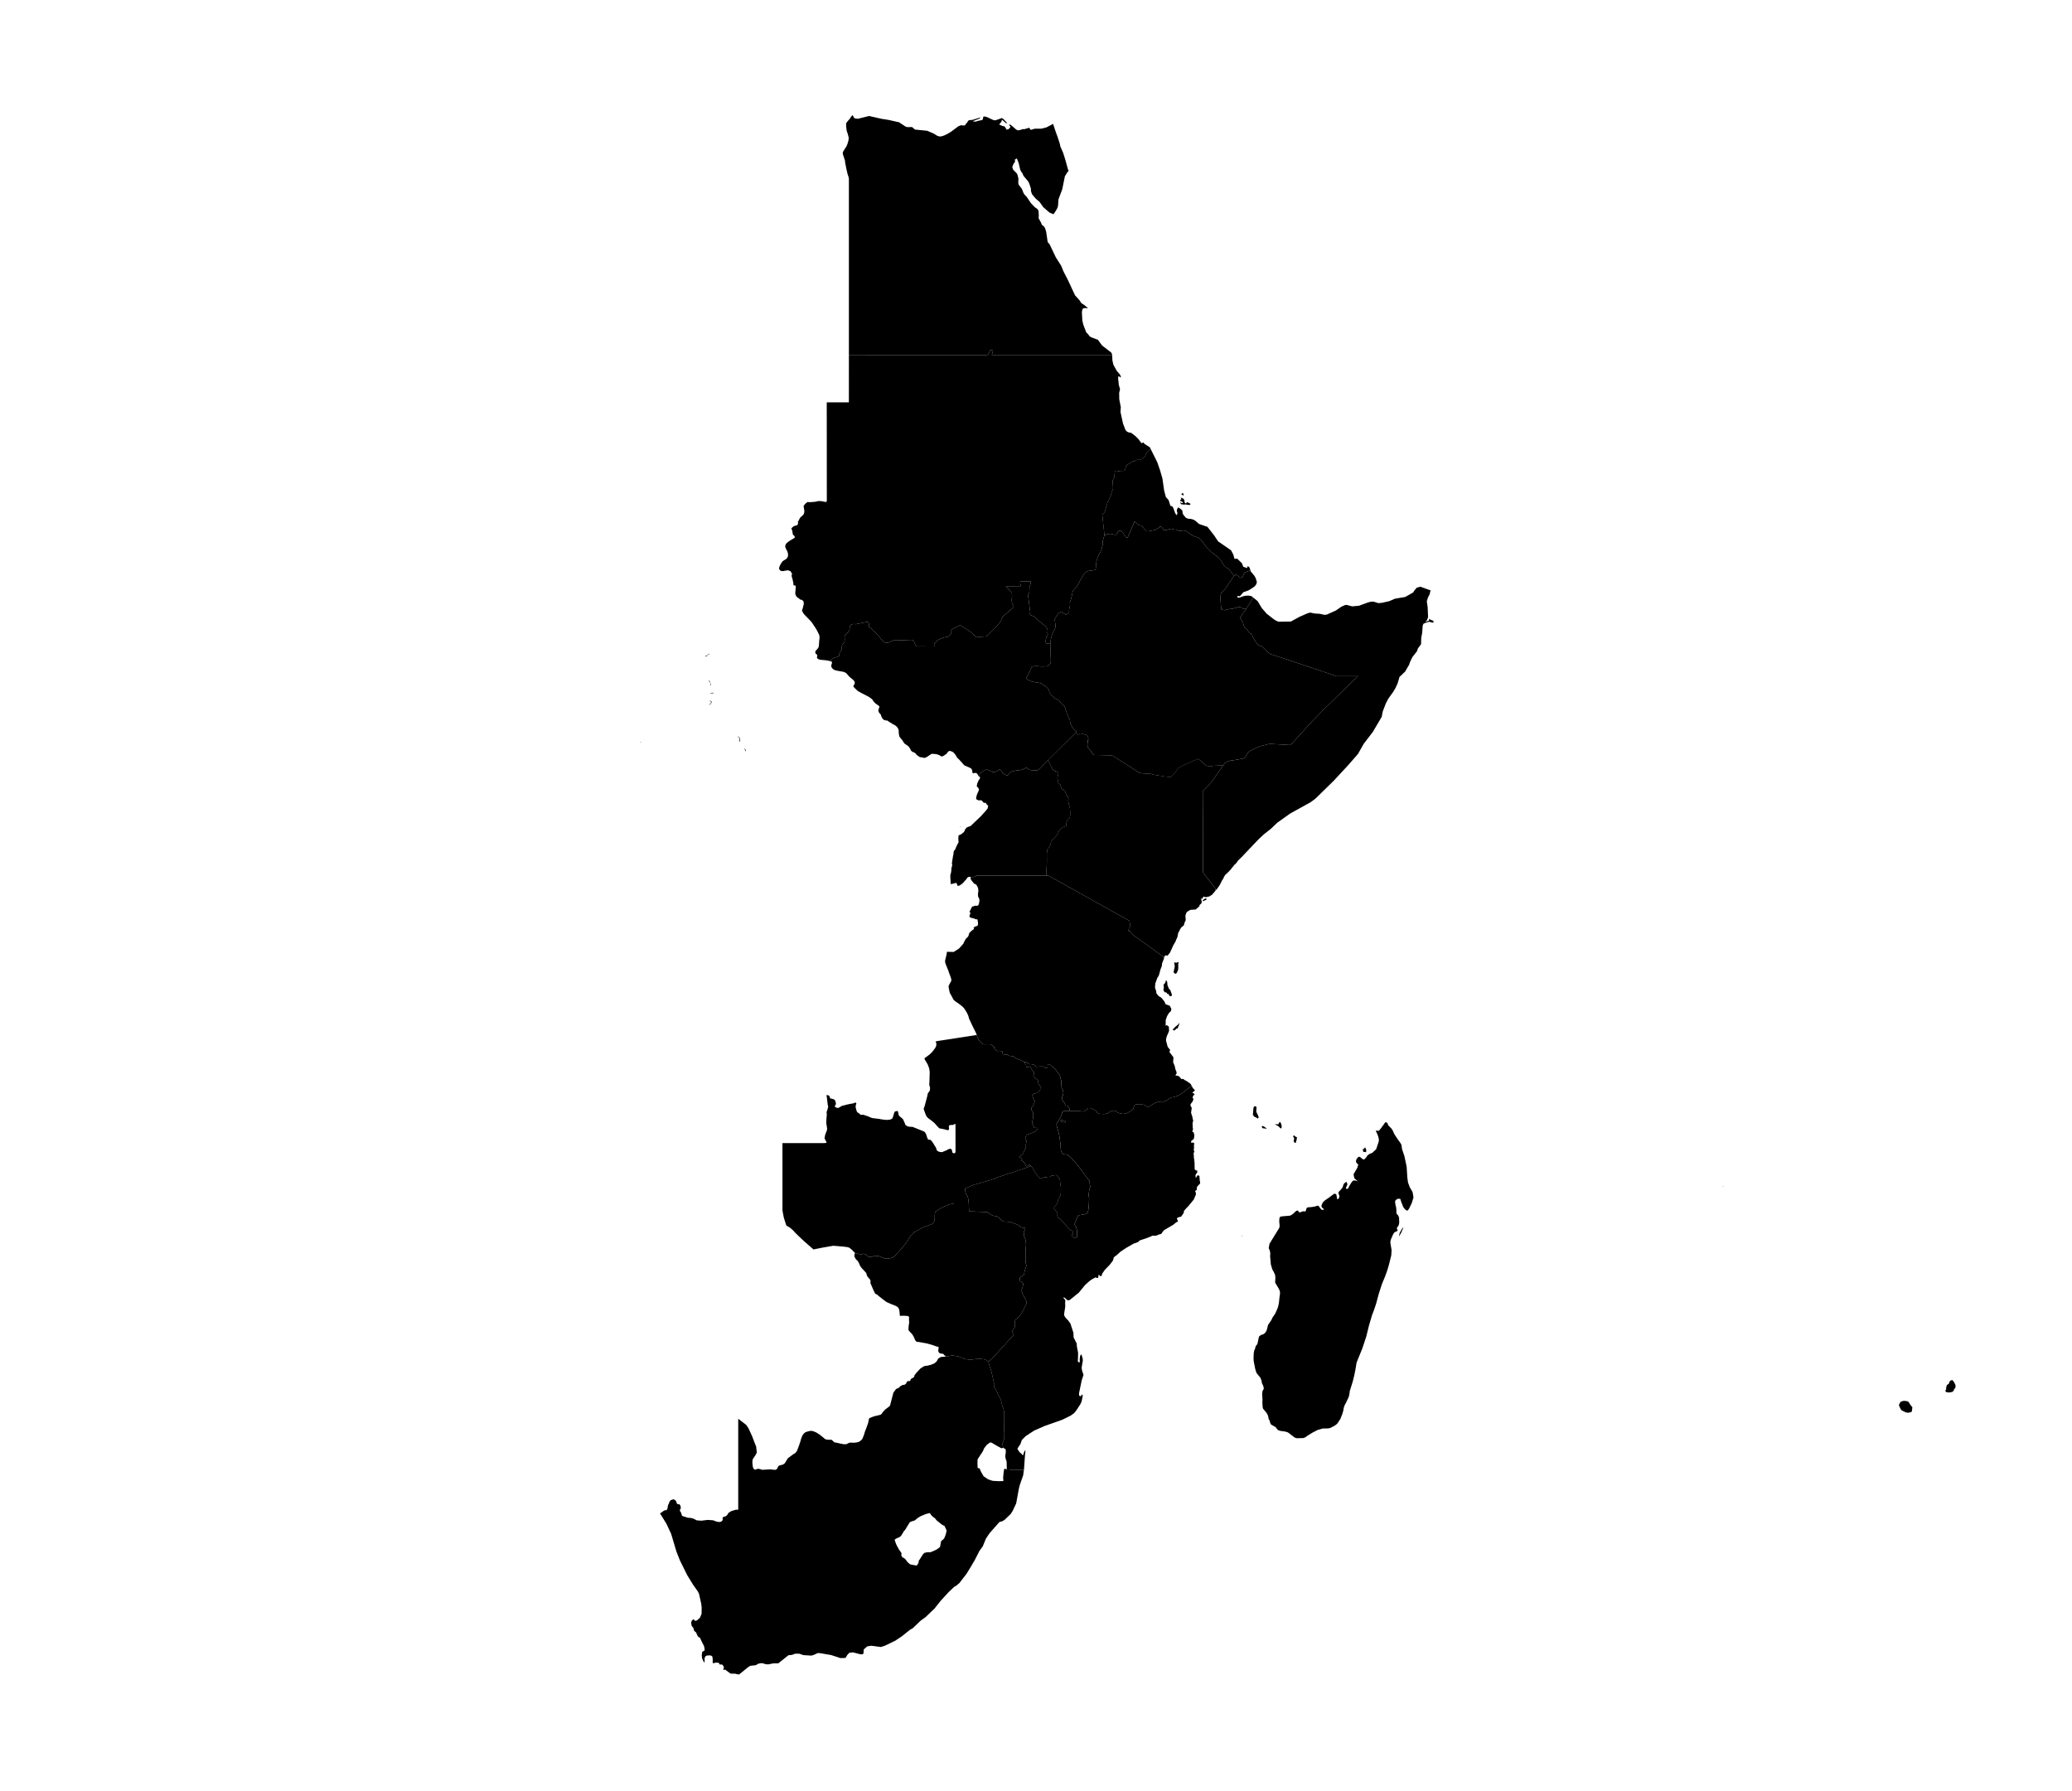 <svg width="612" height="529" viewBox="0 0 612 529" fill="none" xmlns="http://www.w3.org/2000/svg">
<g clip-path="url(#clip0_284_2)" filter="url(#filter0_d_284_2)">
<path d="M509.029 350.517L508.982 350.536L508.891 350.515L508.873 350.4L508.989 350.379L509.029 350.517Z" fill="black"/>
<path d="M576.696 411.105L575.871 411.302L574.944 411.234L574.585 410.862L574.515 410.705L574.825 410.558L574.806 410.078L574.96 409.319L575.158 409.008L575.617 408.73L575.806 408.119L576.202 407.712L576.731 407.66L577.258 408.414L577.616 409.207L577.542 410.005L577.178 410.295L577.057 410.757L576.696 411.105Z" fill="black"/>
<path d="M564.574 417.078L563.649 417.286L563.005 417.211L561.731 416.617L561.391 416.221L560.883 415.11L560.995 414.719L561.395 414.031L562.304 413.759L563.259 413.86L563.688 414.047L564.194 414.852L564.846 415.671L564.737 416.645L564.574 417.078Z" fill="black"/>
<path d="M370.176 176.521L369.61 177.413L368.885 178.555L368.063 179.851L367.548 179.861L367.149 179.786L366.874 179.566L366.311 179.325L365.674 179.308L365.069 179.533L364.043 179.812L363.116 179.903L362.368 180.057L361.751 180.237L361.192 180.139L360.709 179.978L360.602 178.597L360.49 177.099L360.502 175.926L360.672 175.28L360.823 175.028L361.7 174.136L362.002 173.771L363.002 172.291L363.862 171.021L364.502 170.073L364.701 169.885L364.971 169.703L365.162 169.757L366.411 170.672L366.63 170.646L367.047 170.363L367.424 169.384L367.69 169.026L367.804 169.036L368.606 168.762L369.33 168.451L369.423 168.774L370.519 170.089L370.88 170.735L371.245 171.919L371.054 172.577L370.768 173.007L370.346 173.389L368.881 174.328L367.252 174.924L366.213 176.12L365.439 176.038L365.558 176.49L365.845 176.542L366.297 176.455L367.194 176.109L367.988 175.942L368.848 175.931L369.626 176.08L370.176 176.521Z" fill="black"/>
<path d="M311.011 36.549L311.107 36.78L311.321 37.422L311.864 39.051L312.339 40.324L312.919 42.084L313.101 42.758L313.178 43.224L314.021 45.152L314.522 46.732L314.888 48.015L315.405 49.882L315.629 50.533L315.263 50.872L314.532 52.082L313.751 55.914L312.635 58.893L312.509 60.754L312.33 61.423L311.799 62.364L311.155 63.284L310.011 62.809L308.147 61.189L307.062 59.649L305.897 58.652L304.797 57.33L304.496 56.377L304.508 55.764L304.028 54.268L303.672 53.559L302.329 51.965L301.945 51.114L301.651 50.737L301.356 50.198L300.869 48.118L300.337 46.793L299.732 47.16L299.839 47.717L299.31 48.487L298.991 49.379L299.235 50.107L300.333 51.214L300.554 51.699L300.81 52.745L300.768 54.166L300.945 54.645L301.768 55.699L302.062 56.323L302.239 56.862L302.511 57.349L303.327 58.261L304.499 59.998L305.61 61.168L306.414 61.732L306.754 62.296L306.831 63.75L306.77 64.442L307.476 65.746L307.737 66.404L308.418 66.94L308.73 67.551L309.017 68.545L309.448 71.478L310.039 72.197L311.868 76.032L313.411 78.45L314.157 80.252L315.296 82.438L317.526 87.222L318.851 88.692L319.38 89.518L320.34 90.153L321.379 91.07L320.389 90.981L320.138 91.035L319.79 91.192L319.625 91.749L319.553 92.203L319.674 94.602L319.947 95.823L320.818 98.129L321.468 98.819L321.785 99.266L322.228 99.592L324.294 100.378L325.504 102.035L328.22 104.127L328.486 104.706L328.493 104.839L326.347 104.841H324.201H322.055H319.909H317.766L315.617 104.844H313.474H311.328H309.182H307.036H304.89H302.747L300.601 104.846H298.455H296.309H294.163H292.94L293.149 104.219L293.277 103.776L293.133 103.467L292.716 103.39L292.443 103.489L291.803 104.802L291.467 104.853H290.705H288.207H285.707H283.21L280.712 104.851H278.214H275.716H273.219H270.721L268.223 104.849H265.723H263.225H260.728H258.23H255.732L253.232 104.846H250.734V103.264V101.677V100.088V98.499V96.905V95.309V93.71V92.109V90.504V88.898V87.288V85.673V84.058V82.439V80.817V79.192V77.563V75.932V74.298V72.662V71.019V69.376V67.729V66.079V64.424V62.767V61.105V59.441V57.772V56.101V54.425V52.747L250.678 52.434L250.315 51.289L249.986 49.833L249.627 48.041L249.581 47.458L248.98 45.604L248.924 45.078L249.075 44.703L250.063 43.137L250.361 42.374L250.611 41.459L250.695 40.715L250.403 39.573L250.063 38.545L249.949 37.492L249.9 36.455L250.406 35.746L251.011 35.081L251.237 34.674L251.596 34.215L251.848 34L252.34 34.931L253.365 35.09L256.706 34.262L260.394 35.098L262.428 35.416L265.565 36.125L267.473 37.389L267.997 37.548L269.369 37.522L270.269 38.269L273.848 38.627L275.758 39.448L276.842 40.104L277.492 40.305L278.067 40.272L278.843 40.026L279.824 39.565L280.889 38.924L283.1 37.274L283.883 36.984L284.393 37.061L285.015 37.038L285.274 36.591L285.603 36.284L285.808 35.935L286.143 35.514L287.294 35.397L289.598 34.676L289.34 35.018L287.24 35.825L288.14 35.926L289.06 35.65L290.111 35.474L290.302 35.13L290.44 34.487L290.64 34.395L291.367 34.517L293.527 35.509L294.065 35.528L295.587 34.987L295.91 34.873L296.404 35.172L297.527 36.406L297.136 36.38L295.934 35.322L295.826 35.851L295.141 36.778L295.997 37.178L296.693 37.328L297.066 37.845L297.301 38.304L297.989 38.102L298.48 37.477L298.224 37.129L298.052 36.768L298.275 36.759L298.753 37.056L300.121 38.243L300.582 38.489L301.113 38.447L302.225 38.114L302.535 38.166L304.026 37.728L304.2 38.049L304.447 38.367L305.65 38.011L307.535 38.016L309.079 37.63L310.869 36.689L311.011 36.549Z" fill="black"/>
<path d="M369.331 168.451L368.604 168.762L367.802 169.036L367.688 169.027L367.422 169.385L367.042 170.363L366.625 170.649L366.406 170.675L365.16 169.76L364.966 169.708L364.696 169.888L364.5 170.075L363.92 169.38L363.496 168.767L362.904 168.035L362.329 167.705L361.711 167.29L361.106 166.328L360.488 165.268L359.573 164.4L357.86 163.148L356.287 161.561L355.085 159.901L354.309 159.035L353.978 158.815L352.375 158.272L351.257 157.512L350.395 156.885L349.866 156.716L349.353 156.695L348.26 156.819L347.352 156.426H346.97L346.361 156.311L345.884 156.171L345.322 156.339L344.171 156.62L343.698 156.559L343.442 156.168L343.291 155.869L342.89 155.557H342.559L342.375 155.836L341.173 156.54L339.162 156.931L338.684 156.903L338.328 156.62L337.312 155.41L337.021 155.213L336.79 155.195L336.319 155.052L335.879 154.82L335.492 154.324L335.103 154.041L334.686 155.012L333.954 156.707L333.563 157.615L333.057 158.783L332.899 158.818L332.64 158.734L331.636 157.278L331.005 156.73L330.534 156.782L330.191 157.051L329.975 157.538L329.739 157.837L329.485 157.954L328.938 157.896L328.097 157.664L327.228 157.713L326.333 158.045L326.214 158.055L326.004 156.117L325.865 154.82L325.715 153.446L325.576 152.147L326.198 151.349L326.487 150.591L327.228 148.124L327.524 147.633L328.106 146.31L328.188 145.926L328.763 144.255L328.709 143.144L328.593 142.02L328.908 141.353L329.187 140.819L329.169 140.37L329.294 139.319L329.385 139.057L329.728 139.041L330.434 139.177L330.953 139.071H331.552L332.013 139.038L332.286 138.718L332.661 137.491L332.903 137.246L333.092 137.171L333.621 136.944L334.073 136.586L334.441 136.33L334.579 136.279L334.968 136.246L335.357 136.096L335.536 135.923L336.028 135.785L336.51 135.862L336.834 135.71L337.051 135.612L337.296 135.605L337.522 135.462L337.612 135.244L337.759 135.104L338.134 134.786L338.307 134.554L338.384 134.32L338.461 134.135L338.626 133.822L339.283 133.035L339.849 132.579L341.825 136.539L342.627 138.875L343.335 141.306L343.859 144.95L344.358 146.804L345.164 147.717L345.716 149.442L346.189 149.508L346.532 149.98L347.119 151.598L347.54 152.199L347.762 151.682L347.736 151.385L347.571 150.886L347.722 150.245L348.051 149.861L348.801 150.385L349.211 150.781L349.321 151.574L349.493 152.014L350.276 152.946L350.938 153.217L351.795 153.285L352.513 153.489L353.088 153.831L354.167 154.776L356.634 155.605L358.617 158.142L359.785 159.897L363.622 162.554L364.286 163.824L364.631 165.07L365.437 165.011L366.821 166.371L367.224 167.403L368.357 167.777L368.55 167.167L369.097 167.667L369.331 168.451ZM349.451 145.713L349.67 146.369L349.032 146.118L348.927 145.982L349.206 145.723L349.267 145.564L349.451 145.713ZM349.873 148.335L350.143 148.695L350.332 148.66L350.481 148.541L350.586 148.286L351.618 148.789L351.56 149.123L350.942 149.14L350.232 148.997L349.572 149.046L348.787 148.901L348.605 148.332L349.106 148.606L349.365 148.538L349.411 148.466L349.057 148.082L348.559 148.005L348.594 147.703L348.817 147.583L348.955 147.436L348.668 147.022L349.23 147.115L349.584 147.366L349.817 147.658L349.873 148.335Z" fill="black"/>
<path d="M338.693 156.903L339.171 156.931L341.182 156.54L342.384 155.836L342.566 155.557H342.897L343.297 155.869L343.449 156.168L343.705 156.562L344.178 156.623L345.327 156.344L345.891 156.175L346.366 156.314L346.974 156.428H347.356L348.265 156.824L349.355 156.697L349.87 156.718L350.399 156.887L351.259 157.514L352.38 158.275L353.983 158.818L354.314 159.038L355.087 159.904L356.289 161.563L357.862 163.15L359.577 164.402L360.493 165.268L361.11 166.328L361.716 167.29L362.333 167.705L362.907 168.032L363.501 168.765L363.925 169.378L364.503 170.073L363.862 171.021L363.002 172.292L362.003 173.771L361.7 174.136L360.824 175.028L360.672 175.281L360.502 175.927L360.49 177.099L360.602 178.597L360.709 179.978L361.192 180.14L361.751 180.238L362.368 180.058L363.116 179.904L364.044 179.812L365.069 179.534L365.675 179.309L366.311 179.325L366.875 179.566L367.15 179.787L367.548 179.862L368.063 179.852L367.953 180.112L367.671 180.491L367.324 180.87L367.019 181.264L366.341 182.364L366.32 182.504L366.404 182.722L366.77 183.223L367.152 184.035L367.366 184.779L367.532 185.139L367.995 185.551L368.664 186.401L369.018 186.974L369.757 187.281L369.997 188.006L370.549 189.074L371.146 189.926L371.723 190.593L372.366 190.85L372.625 190.871L373.974 192.104L375.002 193.043L375.256 193.193L377.108 193.808L379.24 194.515L380.95 195.082L383.129 195.802L385.277 196.516L387.292 197.195L390.121 198.15L392.4 198.92L394.198 199.528L394.581 199.718H396.722H398.896H401.121L399.508 201.284L397.684 203.055L395.769 204.914L394.534 206.11L392.579 208.008L390.95 209.585L389.275 211.308L387.761 212.867L385.789 215.025L384.513 216.42L382.514 218.608L381.258 219.979L381.067 220.059L379.27 219.956L377.523 219.853L375.291 219.725L375.034 219.729L374.384 219.858L373.99 219.984L372.383 220.354L372.087 220.45L370.752 221.038L369.389 221.73L368.671 222.264L368.117 223.036L367.879 223.586L367.63 223.827L367.205 224.038L364.351 224.56L363.522 224.63L362.187 225.047L361.474 225.744L361.271 226.095L360.313 226.086L358.64 226.189L357.925 226.302L357.576 226.32L356.935 226.318L356.408 226.192L356.059 226.002L355.625 225.574L354.656 224.706L353.952 224.163L352.408 224.787L351.017 225.408L349.043 226.29L347.918 226.922L347.58 227.556L346.711 228.71L345.935 229.419L345.644 229.506L343.885 229.358L343.251 229.213L342.202 229.084L340.793 228.834L339.849 228.565L338.824 228.532L337.347 228.441L336.436 228.247L335.511 227.605L334.322 226.835L333.097 226.042L331.834 225.225L330.343 224.284L328.714 223.257L328.341 223.154L328.178 223.135L326.41 223.088L324.571 223.039L323.329 223.006L322.938 222.887L322.654 222.653L322.269 221.892L321.785 221.352L321.244 220.661L321.2 219.73L321.349 218.712L321.489 218.375L321.41 218.04L321.431 217.579L321.128 217.151L319.32 216.659L319.026 216.697L318.725 216.881L318.383 217.013L318.136 216.889L317.984 216.706L317.98 216.404L318.01 216.179L317.905 216.056L317.33 215.597L316.789 214.993L316.463 214.326L316.146 213.778L315.988 212.554L315.587 211.801L315.196 210.878L314.615 209.121L314.364 208.515L313.893 208.107L313.397 207.731L312.882 206.951L311.542 206.263L311.027 205.727L310.135 204.798L309.913 204.327L309.848 203.862L309.571 203.424L309.077 202.93L307.532 201.868L307.106 201.741L306.554 201.627L305.743 201.522L304.655 201.278L303.704 200.862L303.273 200.567L303.17 200.363L303.259 200.021L303.604 199.434L304.256 198.046L304.708 197.089L305.016 196.817L305.852 196.749L306.742 196.777L307.392 196.848L308.31 196.859L309.41 196.777L309.846 196.457L310.191 196.106L310.335 195.86L310.382 195.24L310.379 194.741L310.31 192.829L310.268 191.659L310.219 190.32L310.226 190.051L310.235 189.707L310.503 188.277L310.755 187.458L310.927 187.025L311.621 185.658L311.752 185.22L311.775 184.82L311.519 182.983L311.964 182.117L312.537 181.26L313.038 180.893L313.455 180.644L313.651 180.75L314.131 181.145L314.76 181.536L315.053 181.45L315.484 181.108L315.806 180.747L315.764 180.101L316.053 178.774L315.997 178.007L316.307 177.056L316.645 175.715L316.796 174.868L316.99 174.412L317.905 173.476L318.693 172.151L319.194 171.182L320.154 169.6L320.638 169.022L321.032 168.773L321.619 168.614L322.712 168.469L323.497 168.336L323.611 168.13L323.679 167.807L323.691 167.098L323.842 165.878L324.182 164.687L324.583 163.784L324.8 163.372L325.058 162.976L325.35 162.304L325.718 160.853L325.697 159.868L326.223 158.061L326.34 158.052L327.235 157.72L328.104 157.67L328.945 157.902L329.492 157.961L329.749 157.844L329.984 157.544L330.201 157.057L330.545 156.788L331.016 156.737L331.645 157.284L332.649 158.738L332.908 158.824L333.069 158.787L333.572 157.619L333.966 156.713L334.697 155.019L335.115 154.047L335.504 154.328L335.89 154.824L336.328 155.056L336.801 155.199L337.03 155.217L337.321 155.414L338.337 156.624L338.693 156.903Z" fill="black"/>
<path d="M366.984 365.182L366.944 365.192L366.877 365.178L366.763 365.068L366.854 365.028L367.005 365.117L366.984 365.182Z" fill="black"/>
<path d="M361.271 226.095L360.467 227.246L359.502 228.627L357.725 231.166L356.373 232.503L355.353 233.514L355.257 233.696L355.262 234.822L355.273 237.575L355.294 243.077L355.315 248.577L355.336 254.077L355.346 256.827L355.35 257.752L356.247 258.908L357.123 260.039L358.281 261.532L358.904 262.332L359.006 262.599L358.973 263.135L358.02 264.256L357.24 264.766L356.189 265.01L355.875 264.963L355.462 264.804L355.301 265.073L355.18 265.492L354.947 265.403L354.773 265.279L354.877 266.023L354.985 266.391L354.824 266.882L354.314 267.315L354.267 267.683L353.162 268.642L351.594 268.747L350.77 269.225L350.404 269.616L350.124 270.47L350.222 271.778L349.784 272.785L349.702 273.29L348.892 273.943L348.533 274.543L348.267 275.153L348.037 275.42L347.762 276.787L347.384 277.618L347.282 277.894L347.188 278.142L346.897 278.629L346.706 278.966L346.569 279.186L345.613 281.316L344.868 282.278L344.283 282.168L343.894 282.54L343.852 282.716L343.644 282.617L343.158 282.264L342.153 281.541L341.149 280.817L340.145 280.094L339.141 279.371L338.136 278.648L337.132 277.925L336.128 277.201L335.124 276.478L334.534 276.055L334.276 275.804L334.071 275.306L333.973 275.182L333.705 275.025L333.39 274.99L333.299 274.894L333.302 274.653L333.409 274.306L333.779 273.644L333.819 273.253L333.747 272.811L333.633 272.102L333.532 271.94L332.866 271.568L331.473 270.791L330.079 270.014L328.686 269.237L327.29 268.46L325.897 267.683L324.504 266.906L323.11 266.129L321.717 265.352L320.321 264.575L318.928 263.797L317.532 263.02L316.139 262.243L314.746 261.466L313.352 260.689L311.959 259.912L310.563 259.135L310.039 258.843L309.568 258.597H309.07L309.049 257.485L309.207 254.656L309.189 252.17L309.331 250.925L309.946 250.136L310.23 249.563L310.433 248.762L310.754 248.109L311.484 247.578L311.614 247.285L312.388 246.398L312.851 245.259L313.201 244.87L313.639 244.512L313.946 244.322L314.454 244.133L314.853 244.025L314.925 243.934L314.96 243.749L314.827 243.042L314.997 242.811L315.268 242.338L315.577 241.898L315.857 241.617L316.013 241.329L316.085 240.833L316.097 240.48L316.095 239.904L316.006 238.595L315.678 237.5L315.475 236.274L315.624 235.871L315.365 235.153L315.237 235.113L315.028 234.956L314.757 234.277L314.555 233.659L314.429 233.505L313.553 232.964L313.117 231.689L312.628 231.406L312.362 230.137L312.311 229.777L312.588 228.51L312.56 228.22L312.267 227.953L311.444 227.68L310.778 227.158L310.864 226.975L310.913 226.786L310.561 226.659L309.54 224.494L310.852 223.193L312.183 221.875L313.881 220.207L315.44 218.674L316.787 217.349L317.989 216.167L317.959 216.392L317.963 216.691L318.112 216.874L318.359 217L318.702 216.867L319.003 216.682L319.296 216.642L321.102 217.133L321.405 217.562L321.384 218.023L321.463 218.358L321.323 218.695L321.174 219.71L321.221 220.642L321.759 221.332L322.244 221.873L322.628 222.634L322.912 222.868L323.304 222.989L324.546 223.022L326.384 223.071L328.152 223.118L328.313 223.137L328.688 223.239L330.317 224.265L331.808 225.205L333.071 226.022L334.297 226.816L335.487 227.588L336.41 228.227L337.321 228.421L338.8 228.515L339.823 228.548L340.769 228.817L342.177 229.067L343.225 229.196L343.859 229.341L345.618 229.489L345.909 229.402L346.685 228.693L347.554 227.539L347.894 226.905L349.017 226.273L350.991 225.393L352.382 224.77L353.929 224.145L354.633 224.686L355.602 225.554L356.035 225.983L356.383 226.172L356.909 226.298L357.55 226.301L357.899 226.282L358.615 226.17L360.288 226.067L361.271 226.095ZM355.453 266.154L355.211 266.211L355.336 265.836L356.054 265.356L356.345 265.464L356.401 265.571L356.385 265.672L356.264 265.771L355.453 266.154Z" fill="black"/>
<path d="M300.347 231.728L300.541 231.852L300.689 232.021L300.761 232.255V232.314L300.647 232.311L300.509 232.239L300.41 232.14L300.36 232.114L300.339 232.093L300.457 232.107L300.592 232.206L300.693 232.25V232.136L300.571 231.936L300.499 231.868L300.406 231.809L300.301 231.77L300.229 231.805L300.189 231.821L300.168 231.774L300.189 231.732L300.227 231.69L300.353 231.727L300.347 231.728ZM303.975 234.144L303.947 234.193L303.905 234.151L303.935 234.074L303.96 234.008L304 234.043L303.975 234.144ZM303.097 242.837L303.04 242.868L302.972 242.858L302.928 242.814V242.744L302.983 242.694L303.061 242.711L303.105 242.774V242.837L303.097 242.837ZM297.285 243.149L297.323 243.193L297.409 243.182L297.485 243.175L297.439 243.219L297.283 243.238L297.207 243.126L297.302 243.039L297.386 243.025V243.049V243.075H297.346L297.283 243.096V243.15L297.285 243.149ZM283.673 244.224L283.743 244.311V244.353L283.709 244.346L283.608 244.321L283.574 244.269L283.648 244.304L283.68 244.297L283.612 244.22L283.553 244.164L283.509 244.14V244.112L283.564 244.126L283.673 244.224ZM-1758.59 188L-1758.11 188.553L-1758.2 188.832L-1758.55 188.806L-1758.7 188.707L-1758.44 188.658L-1758.39 188.555L-1758.51 188.394L-1758.68 188.281H-1758.79L-1758.82 188.504L-1759 188.33L-1758.89 188.157L-1758.76 188.042L-1758.59 188ZM209.538 193.2L209.162 193.418L209.048 193.382L209.494 193.073L209.491 193.111L209.538 193.2ZM208.795 193.708L208.356 193.961L208.238 193.825L208.396 193.821L208.692 193.577L209.048 193.558L209.006 193.694L208.795 193.708ZM-1746.76 201.528L-1745.77 202.285L-1746.19 202.338L-1747.22 201.973L-1748.16 201.225L-1747.88 201.064L-1747.75 201.333L-1747.32 201.584L-1747.06 201.057L-1746.9 200.937L-1747.65 200.394L-1747.35 200.422L-1746.64 200.792L-1746.76 201.528ZM209.827 201.591L209.857 201.741L209.519 201.331L209.318 201.066L209.331 200.951L209.422 201.024L209.534 201.153L209.608 201.256L209.827 201.591ZM209.892 202.43L209.677 202.458L209.838 202.364L209.882 202.235L209.857 201.83L209.941 201.863L209.971 202.029L209.985 202.273L209.892 202.43ZM209.943 204.883L209.785 204.907L209.888 204.773L210.566 204.626L210.625 204.584L210.734 204.665L210.732 204.743L210.684 204.783L210.348 204.785L210.084 204.855L209.943 204.883ZM209.909 207.032L210.228 207.29L210.186 207.468L210.078 207.672L209.662 208.192L209.536 208.143L209.941 207.672L210.097 207.36L209.865 207.121L209.772 207.173H209.734L209.654 206.951H209.734L209.909 207.032ZM218.652 218.889L218.46 219.067L218.386 218.906L218.481 218.706L218.321 217.879L218.055 217.767L217.897 217.518H217.973L218.239 217.746L218.452 217.849L218.576 218.393L218.652 218.889ZM189.291 219.358L189.237 219.372L189.125 219.304L189.14 219.22L189.218 219.182L189.317 219.245L189.291 219.358ZM220.218 221.568L220.254 221.905L220.119 221.86L220.075 221.729L220.03 221.389L219.889 221.057L220.049 221.146L220.182 221.406L220.218 221.568ZM-1732.63 240.377L-1732.65 240.417L-1732.72 240.365L-1732.86 240.269L-1732.98 240.164L-1732.98 240.119L-1732.81 240.056L-1732.6 240.007L-1732.55 240.075L-1732.59 240.171L-1732.63 240.377ZM-1738 250.465L-1738.14 250.5H-1738.3L-1738.38 250.413L-1738.39 250.343H-1738.33L-1738.28 250.354L-1738.05 250.366L-1737.99 250.418L-1738 250.465ZM-1713.83 288.894L-1713.88 289L-1713.97 288.962L-1714.03 288.829L-1714.05 288.684L-1714.01 288.567L-1713.95 288.571L-1713.88 288.717L-1713.83 288.894Z" fill="black"/>
<path d="M371.614 330.29L371.49 330.379L370.894 329.998L370.554 329.909L370.053 329.293L370.246 327.164L370.407 326.89L370.528 326.78L370.805 326.74L371.143 327.007L371.055 328.376L371.5 329.298L371.786 330.031L371.614 330.29ZM378.222 331.493L378.55 332.416L378.548 333.111L378.408 333.331L378.115 333.186L377.574 332.633L376.546 332.095L377.019 332.05L377.294 332.104L377.586 332.055L377.767 331.751L377.805 331.571L378.061 331.426L378.222 331.493ZM373.725 332.998L374.184 333.408L372.907 333.239L372.707 332.869L372.697 332.598L373.175 332.657L373.725 332.998Z" fill="black"/>
<path d="M411.324 333.834L411.625 334.534L411.974 335.205L413.067 336.83L413.535 337.455L413.934 338.119L414.127 339.446L414.824 341.511L415.478 344.619L415.679 347.814L415.881 349.281L416.392 350.664L417.228 352.101L417.498 353.7L416.986 355.35L416.247 356.906L416.056 357.199L415.709 357.599L415.553 357.583L414.961 357.18L414.476 356.523L413.864 354.975L413.64 354.191L413.384 354.068L412.666 354.136L412.146 354.622L412.051 354.929L412.163 355.802L412.361 356.586L412.447 357.384L412.463 358.388L412.657 358.692L412.941 358.948L413.237 359.605L413.288 361.173L413.106 361.967L412.601 362.65L412.631 363.027L412.82 363.416L412.64 363.65L411.967 363.944L411.694 364.207L411.331 364.902L410.741 366.32L410.662 367.046L411.03 369.255L410.928 370.823L410.178 373.831L409.744 375.261L409.131 376.972L408.195 379.23L407.267 382.074L406.48 385.006L405.897 386.773L405.236 388.517L404.329 391.604L403.56 394.747L402.416 398.216L400.837 402.099L400.667 402.607L400.338 404.599L399.984 406.331L399.56 408.048L398.674 410.894L398.574 411.772L398.374 412.617L397.521 414.41L397.16 415.077L396.906 415.786L396.762 416.687L396.508 417.558L395.883 419.161L394.953 420.542L394.32 421.045L392.95 421.775L392.255 421.923L390.715 421.939L389.224 422.356L387.67 423.156L386.174 424.076L385.601 424.513L384.97 424.764L382.994 424.816L382.402 424.617L380.424 423.105L379.657 422.856L378.206 422.65L377.768 422.522L377.369 422.325L376.782 421.536L375.617 420.872L375.337 420.663L375.16 420.205L375.039 419.711L374.736 419.158L374.513 418.108L374.133 417.375L373.061 416.081L372.947 415.666L372.861 414.295L372.896 413.368L372.791 411.674L372.914 410.878L373.292 410.162L373.138 409.387L372.737 408.572L372.588 407.732L372.294 406.967L371.171 405.591L370.908 404.914L370.726 404.214L370.302 402.036L370.251 401.277L370.314 399.676L370.47 398.852L370.743 398.279L370.81 397.851L370.987 397.483L371.253 397.191L371.432 396.842L371.852 394.806L372.383 394.354L373.17 394.094L373.802 393.563L374.165 392.847L374.529 391.37L375.521 389.907L375.876 389.139L376.677 387.979L377.385 386.35L377.6 385.582L377.754 384.798L377.933 383.078L378.068 382.223L378.04 381.376L377.635 380.508L376.668 378.933L376.637 378.64L376.714 377.47L376.633 376.625L376.276 375.782L375.82 374.991L375.37 373.512L375.151 371.071L375.198 370.191L375.065 369.409L374.739 368.665L374.972 367.366L377.863 362.662L377.959 362.109L377.842 360.679L377.903 359.848L378.003 359.539L378.224 359.359L378.718 359.273L381.055 359.069L381.356 358.924L381.938 358.531L382.74 357.768L383.108 357.548L383.425 357.63L383.627 357.955L383.888 358.133L384.832 357.789L385.193 357.78L385.564 357.836L385.736 357.517L385.839 357.091L385.976 356.792L386.228 356.621L387.442 356.527L388.218 356.406L389.219 356.108L389.434 356.167L390.242 357.239L390.487 357.33L390.801 357.375L391.076 357.181L390.419 356.621L390.321 356.305L390.356 355.945L390.708 355.175L391.295 354.587L392.6 353.696L393.956 352.666L394.35 352.595L394.683 352.757L394.94 353.974L394.907 354.173L395.124 354.201L395.375 354.051L395.599 353.562L395.611 353.155L395.429 352.764L395.34 352.434L395.333 352.13L396.021 351.411L396.561 350.728L396.811 349.911L397.027 349.534L397.598 349.111L397.766 349.176L397.899 349.52L397.973 349.885L397.826 350.248L397.619 350.606L397.535 351.084L397.857 351.177L398.16 351.063L398.602 350.199L399.108 349.382L399.408 348.956L399.788 348.661L400.42 348.72L401.032 348.903L400.033 348.041L399.784 346.862L400.972 344.823L400.984 344.4L401.156 344.269L401.237 344.105L400.622 343.419L400.506 343.077L400.587 342.56L400.881 342.101L401.149 341.781L401.529 341.657L401.829 341.832L402.491 342.396L402.936 342.483L403.474 341.942L403.915 341.266L404.576 340.802L405.329 340.515L406.473 339.45L407.219 337.226L407.277 336.578L407.111 335.794L406.848 335.047L406.408 334.116L406.522 333.91L407.149 334.034L407.358 333.903L408.039 333.079L409.159 331.501L409.528 331.504L409.844 331.796L409.963 332.229L410.187 332.547L410.944 333.296L411.324 333.834ZM403.5 340.074L403.509 340.317L402.649 340.216L402.514 339.376L402.936 339.35L403.029 339.006L403.286 338.964L403.563 339.711L403.5 340.074ZM413.927 364.01L413.193 365.264L413.4 364.218L414.25 362.711L414.493 362.596L413.927 364.01Z" fill="black"/>
<path d="M315.99 328.135L315.121 328.119L314.028 328.205L313.76 328.416L313.679 328.881L313.336 329.841L313.145 330.194L312.742 330.84L312.174 331.751L312.055 332.048L312.073 332.355L312.409 333.593L312.761 334.894L312.873 335.404L313.122 337.136L313.262 338.363L313.283 339.084L313.402 340.048L313.714 340.57L314.042 340.897L315.277 341.094L315.645 341.335L316.344 341.951L317.873 343.654L318.712 344.743L319.45 345.7L320.769 347.481L321.794 348.867L321.922 350.168L322.092 350.357L321.748 351.324L321.522 352.885L321.685 353.922L321.617 355.694L321.428 357.583L321.193 358.259L320.89 358.514L320.173 358.718L318.597 358.954L318.362 359.177L318.159 359.544L317.84 360.417L317.465 361.297L317.346 361.674L317.418 361.763L317.756 362.212L318.092 363.361L318.152 365.334L318.036 365.482L317.57 365.568L317.069 365.542L316.862 365.43L316.675 365.21L316.54 364.789L316.869 364.496L316.985 363.981L316.775 363.541L316.354 363.443L315.818 363.038L314.676 361.72L313.721 360.796L313.166 360.03L312.6 359.726L312.437 359.539L312.299 359.216L312.297 358.75L312.348 358.408L312.171 358.022L311.598 357.428L311.337 357.098L311.323 356.705L311.566 356.325L312.055 355.862L312.425 354.923L312.558 354.317L313.25 353.098L313.346 352.04L313.36 351.195L313.318 350.563L313.141 349.269L313.017 348.375L312.164 347.205L311.887 347.095L311.079 347.198L310.38 347.368L310.037 347.612L309.517 347.624L308.154 347.827L307.726 347.914L307.479 348.124L307.334 348.169L306.477 347.265L305.724 346.289L304.767 344.632L304.494 344.433L304.145 343.946L303.853 344.068L303.453 344.41L303.236 344.504L303.124 344.494L303.052 344.408L302.963 344.19L302.653 343.565L302.306 343.118L301.938 342.945L301.637 342.739L301.77 342.54L301.91 342.397L301.849 342.25L301.682 342.035L301.029 341.723L301.02 341.59L301.596 341.321L301.959 341L302.206 340.693L302.518 340.022L302.772 339.352L302.963 339.135L303.028 338.692L302.984 338.194L303.112 337.557L303.173 336.956L302.98 336.722L302.816 336.317L303.01 335.629L303.313 335.154L304.764 334.66L305.776 334.213L305.99 334.018L306.332 333.637L306.523 333.265L306.386 333.155L305.591 333.146L305.396 333.003L304.823 331.695L305.139 330.197L305.167 329.609L305.16 328.879L305.06 328.348L304.809 328.125L304.655 327.84L304.697 327.06L304.93 326.967L305.433 325.937L305.657 325.331L305.389 324.846L305.093 324.156L304.958 323.716L304.883 323.571L305.088 323.299L305.428 323.037L305.81 322.965L306.214 322.841L307.483 321.563L307.5 321.315L307.269 320.886L306.794 320.24L306.689 319.978L306.633 319.201L306.444 318.97L305.748 318.448L305.212 317.898L305.379 317.341L305.47 316.732L305.205 316.397L304.811 316.051L304.566 315.545L304.454 315.169L304.145 315.019L303.858 315.014L303.648 315.248L303.422 315.227L303.147 315.145L303.056 314.82L303.04 314.469L302.851 314.23L302.67 313.898L302.646 313.722L302.761 313.671L303 313.64L304.023 314.307L304.643 314.338L305.333 314.462L305.922 315.049L306.228 315.126L306.617 315.044L307.73 314.983L308.178 315.068L308.753 315.412L308.979 315.459L309.34 315.472L309.403 315.379L309.441 315.175L309.378 314.763L309.459 314.541L309.678 314.3L310.286 314.581L311.806 315.863L311.852 316.029L312.821 317.303L313.136 317.841V318.127L313.434 319.241L313.499 319.762L313.432 320.16L313.444 320.479L313.56 320.933L313.52 321.125L313.865 321.792L314.031 322.353L314.066 322.901L313.968 323.437L313.663 324.216L313.611 324.53L313.679 324.816L313.877 325.127L314.205 325.461L314.452 325.864L314.62 326.339L314.762 326.555L314.939 326.55L315.266 326.623L315.527 326.901L315.829 327.367L315.93 327.903L315.99 328.135ZM313.912 331.042L313.781 331.395L313.511 331.39L313.257 331.077L313.339 330.833L313.583 330.758L313.798 330.85L313.912 331.042ZM314.42 331.688L314.189 331.741L314.045 331.622L314.08 331.266L314.161 331.009L314.389 330.969L314.548 331.037L314.657 331.154L314.66 331.344L314.592 331.538L314.42 331.688Z" fill="black"/>
<path d="M302.432 434.123L301.714 434.135L300.486 434.17L299.759 434.191L298.946 434.212L297.94 434.006L297.374 434.05L297.327 431.712L297.143 431.2L296.949 430.451L296.903 429.971L297.024 429.489L297.082 428.726L297.029 428.056L296.428 427.722L296.295 427.616L296.164 427.092L296.113 426.282L296.535 425.255L296.5 423.282L296.549 422.589L296.542 421.22L296.532 419.565L296.525 418.084L296.542 416.808L296.416 416.204L296.311 415.872L296.031 415.198L295.705 413.796L295.321 412.738L294.827 412.041L294.671 411.673L294.512 411.184L294.044 410.318L293.662 409.815L293.557 409.412L293.571 408.371L293.145 406.505L292.835 405.148L292.369 403.678L292.056 402.697L292.01 402.529L291.975 402.157L292.902 401.429L293.83 400.404L294.915 399.205L295.885 398.136L296.737 397.197L297.905 395.915L299.058 394.648L299.328 394.487L299.443 394.384L298.944 393.261L299.745 391.957L299.79 391.11L299.755 390.3L299.853 389.928L300.095 389.602L301.032 388.926L301.74 387.849L302.32 386.843L303.126 385.228L303.205 384.847L303.217 384.456L302.998 383.906L302.462 383.023L302.073 382.26L301.726 381.088L302.075 380.07L302.199 379.454V379.122L302.045 378.808L301.654 378.569L301.327 378.415L301.218 377.994L301.216 377.495L301.362 377.219L302.229 376.772L302.425 376.529L302.527 376.257L302.537 375.871L302.805 374.904L303.136 373.987L303.159 373.664L303.042 373.381L302.952 372.863L302.893 372.084L302.889 369.905L303.059 367.66L302.984 366.39L302.43 364.929L302.376 363.876L302.779 363.141L302.844 362.708L302.551 362.652L301.945 362.607L301.498 362.471L300.806 361.87L299.603 361.369L298.238 360.913L296.253 360.777L294.603 359.317L293.31 359.082L292.893 358.895L291.651 358.02L289.706 357.938L287.688 357.852L286.43 357.826L286.243 357.709L286.171 356.504L286.157 355.434L286.05 354.505L285.859 353.447L285.565 353.035L285.216 352.321L285.039 351.535L285.018 351.153L285.083 351.017L286.483 350.458L287.082 350.182L287.97 349.861L289.549 349.419L290.959 349.023L292.252 348.64L293.622 348.232L294.179 347.958L294.871 347.685L296.528 347.135L297.001 346.945L297.951 346.638L298.429 346.519L300.263 345.89L302.364 345.169L303.101 344.916L304.506 344.434L304.778 344.633L305.736 346.29L306.488 347.266L307.346 348.169L307.49 348.125L307.737 347.914L308.166 347.828L309.529 347.624L310.049 347.612L310.391 347.369L311.09 347.198L311.899 347.095L312.176 347.205L313.029 348.375L313.152 349.269L313.329 350.564L313.371 351.196L313.357 352.041L313.262 353.098L312.57 354.318L312.437 354.924L312.066 355.863L311.577 356.326L311.335 356.705L311.349 357.098L311.61 357.428L312.183 358.023L312.36 358.409L312.309 358.751L312.311 359.216L312.449 359.539L312.612 359.727L313.178 360.031L313.732 360.796L314.688 361.721L315.829 363.038L316.365 363.443L316.787 363.542L316.997 363.982L316.88 364.497L316.552 364.789L316.687 365.211L316.873 365.431L317.081 365.543L317.582 365.569L318.048 365.482L318.164 365.335L318.103 363.362L317.768 362.213L317.43 361.763L317.358 361.674L317.477 361.298L317.852 360.418L318.171 359.545L318.374 359.177L318.609 358.955L320.184 358.718L320.902 358.515L321.205 358.26L321.44 357.583L321.629 355.694L321.696 353.923L321.533 352.886L321.759 351.325L322.104 350.358L321.934 350.169L321.806 348.867L320.781 347.482L319.462 345.701L318.723 344.743L317.884 343.655L316.356 341.951L315.657 341.336L315.289 341.094L314.054 340.898L313.725 340.57L313.413 340.048L313.294 339.084L313.273 338.363L313.134 337.137L312.884 335.405L312.772 334.895L312.421 333.593L312.085 332.355L312.066 332.049L312.185 331.751L312.754 330.841L313.157 330.195L313.348 329.842L313.69 328.882L313.772 328.416L314.04 328.205L315.133 328.119L316.002 328.135L317.46 328.114L319 328.171L319.217 328.213L319.564 328.314L319.956 328.297L320.391 328.161L320.874 327.829L321.403 327.3L322.227 327.312L323.344 327.862L323.954 328.342L324.057 328.751L324.804 328.99L326.198 329.056L327.211 328.843L327.847 328.351L328.514 328.091L329.208 328.061L329.732 328.229L330.089 328.594L330.772 328.857L331.783 329.016L332.887 328.779L334.085 328.15L334.767 327.492L334.935 326.809L335.133 326.392L335.362 326.245L335.995 326.16L337.037 326.137L337.943 326.352L339.099 327.033L339.828 326.581L341.079 325.807L342.34 325.397L343.54 325.395L344.525 325.1L345.294 324.515L346.108 324.143L346.965 323.986L347.766 323.703L348.887 323.094L350.05 322.21L351.234 321.306L351.993 320.726L352.34 321.409L352.962 322.034L352.592 322.397L352.145 322.722L352.867 323.157L352.338 323.815L352.273 324.272L352.408 324.452L352.524 324.719L352.177 325.472L351.716 326.05L351.597 326.493L352.005 327.272L351.795 328.658L352.189 329.905L352.298 330.544L352.436 330.972L352.24 331.738L352.291 333.03L352.382 333.563L352.147 334.228L352.548 334.457L352.76 335.187L352.704 336.009L352.58 336.451L351.891 336.987L351.809 337.196L351.818 337.512L352.68 337.521L352.711 338.01L352.655 338.396L352.687 339.122L352.573 339.592L352.774 340.131L352.529 340.727L352.613 341.189L352.625 341.785L352.825 343.295L352.86 345.163L352.904 345.462L353.212 345.673L353.643 345.778L353.626 346.291L353.146 346.96L353.118 347.377L353.188 347.962L353.715 347.166L354.032 347.168L354.314 347.48L354.274 347.938L354.372 348.165L354.33 348.61L354.486 349.174L354.426 349.666L354.039 350.01L353.547 350.6L353.459 351.152L353.505 351.515L353.165 351.629L353.007 351.854L353.237 352.376L353.223 352.837L352.622 354.274L351.019 356.242L350.327 356.942L349.679 357.703V358.016L349.617 358.288L348.862 359.376L348.051 359.554L347.601 359.847L347.953 360.806L347.429 361.029L346.518 361.785L344.013 363.238L343.617 363.575L342.981 364.467L342.142 364.682L341.676 364.935L340.844 365.026L340.553 364.963L340.269 364.995L340.029 365.187L338.377 365.815L336.834 366.311L336.454 366.538L336.203 366.847L334.837 367.338L332.698 368.553L330.949 369.714L329.681 370.875L329.346 371.05L328.954 371.453L328.821 372.047L328.693 372.384L327.754 373.611L326.342 375.062L326.067 375.457L325.506 376.265L325.452 376.794L324.951 376.955L324.532 376.45L324.352 377.426L324.01 377.496L323.63 377.294L322.682 377.779L321.857 378.338L320.534 379.516L318.663 381.8L315.934 384.009L315.561 384.073L315.31 384.063L314.45 383.293L313.982 383.237L314.401 383.693L314.678 384.075L314.608 384.821L314.641 385.943L314.303 388.126L314.35 388.604L314.739 389.224L315.473 389.982L316.16 390.928L317.046 393.647L317.113 395.052L318.027 396.847L318.061 397.626L318.432 399.566L318.406 401.139L318.341 402.104L318.781 402.511L318.945 402.143L318.898 401.532L319.014 400.554L319.259 400.119L319.504 400.18L319.576 400.641L319.741 401.05L319.809 401.434L319.821 401.956L319.483 403.943L319.583 404.753L320.037 406.108L319.506 407.683L318.737 411.405L318.693 412.051L318.879 412.332L319.292 412.427L319.443 411.95L319.686 411.955L319.814 412.236L319.471 413.958L319.133 414.714L317.933 416.57L317.288 417.366L316.216 418.15L313.7 419.376L308.655 421.153L306.656 422.026L305.461 422.548L302.935 424.207L301.831 425.321L301.376 426.601L300.941 427.187L300.512 427.931L300.885 428.57L301.251 429.054L301.684 429.38L301.908 429.66L302.201 429.855L302.495 428.848L302.642 428.535L302.893 428.511L302.753 429.737L302.462 433.96L302.432 434.123ZM314.42 331.688L314.594 331.54L314.662 331.346L314.66 331.156L314.55 331.04L314.392 330.972L314.163 331.011L314.082 331.269L314.047 331.625L314.191 331.744L314.42 331.688ZM313.912 331.042L313.798 330.847L313.583 330.756L313.339 330.831L313.257 331.075L313.511 331.388L313.781 331.393L313.912 331.042Z" fill="black"/>
<path d="M293.149 104.219L292.94 104.846H294.163H296.309H298.455H300.601L302.747 104.844H304.89H307.036H309.182H311.328H313.474H315.617L317.766 104.842H319.909H322.055H324.201H326.347L328.493 104.839L328.565 106.445L328.854 107.725L329.865 109.553L330.718 110.536L331.026 111.077L331.054 111.327L331.014 111.561L330.755 111.292L330.317 111.109L330.257 111.964L330.357 112.57L330.462 113.71L330.821 114.931L330.562 116.059L330.597 117.969L331.049 120.254L330.958 121.709L331.697 125.098L332.414 126.975L332.808 127.437L333.253 127.685L334.106 127.844L335.362 128.796L336.357 129.803L336.711 130.329L337.191 130.905L337.522 130.802L337.724 130.648L338.048 131.113L339.626 132.118L339.859 132.583L339.29 133.04L338.635 133.826L338.47 134.14L338.393 134.325L338.316 134.559L338.144 134.79L337.769 135.109L337.619 135.247L337.531 135.467L337.305 135.609L337.058 135.616L336.844 135.715L336.52 135.864L336.037 135.787L335.546 135.925L335.366 136.098L334.975 136.25L334.586 136.283L334.448 136.335L334.08 136.59L333.628 136.948L333.099 137.175L332.913 137.25L332.671 137.496L332.295 138.722L332.021 139.043L331.559 139.076H330.96L330.441 139.181L329.735 139.045L329.392 139.061L329.301 139.324L329.176 140.374L329.192 140.826L328.912 141.357L328.6 142.024L328.714 143.148L328.768 144.26L328.195 145.931L328.113 146.315L327.533 147.637L327.235 148.131L326.494 150.598L326.205 151.356L325.585 152.154L325.725 153.453L325.874 154.827L326.014 156.123L326.224 158.059L325.697 159.866L325.718 160.851L325.35 162.302L325.059 162.974L324.8 163.37L324.583 163.782L324.182 164.685L323.842 165.876L323.691 167.096L323.679 167.805L323.612 168.128L323.497 168.334L322.712 168.467L321.619 168.612L321.032 168.771L320.639 169.019L320.154 169.598L319.194 171.18L318.693 172.149L317.905 173.473L316.99 174.41L316.796 174.866L316.645 175.713L316.307 177.054L315.997 178.005L316.053 178.772L315.764 180.099L315.806 180.745L315.485 181.106L315.054 181.447L314.76 181.534L314.131 181.143L313.651 180.748L313.455 180.642L313.038 180.89L312.537 181.258L311.964 182.114L311.519 182.98L311.775 184.818L311.752 185.218L311.621 185.656L310.927 187.022L310.755 187.455L310.503 188.275L310.235 189.705L310.226 190.049H310.219L309.003 190.044L308.982 190.037L308.963 190.016L308.944 189.986L308.923 189.941L308.877 189.754L308.851 189.461L308.893 188.956L309.028 188.354L309.45 187.509L309.471 187.439L309.476 187.399V187.355L309.436 187.203L309.387 187.072L309.364 186.875L309.436 186.435L309.443 186.299L309.434 186.126L309.401 186.014L309.107 185.281L309.01 185.164L306.179 182.831L305.661 182.197L305.605 182.155L305.536 182.122L304.098 181.588L304.028 181.534L304.037 181.457L304.082 181.356L304.254 181.047L304.277 180.968L304.303 180.844L303.655 175.91L303.658 175.814L303.686 175.749L303.709 175.709L303.795 175.604L303.87 175.496L303.956 175.304L303.977 175.234L304.068 174.349L304.061 173.577L304.438 172.287L304.48 171.737L301.358 171.697L301.339 171.725L301.337 171.761L301.344 171.798L301.349 171.84L301.346 171.927L301.323 172.086L301.316 172.172L301.318 172.256L301.367 172.568L301.449 172.799L301.46 172.877L301.465 172.961L301.456 173.122L297.11 173.141L298.83 175.079L298.851 175.119L298.881 175.224L298.893 175.303L298.925 175.985L298.834 177.061L298.853 177.754L298.953 178.203L299.419 179.088L299.389 179.254L299.282 179.463L296.199 182.089L296.113 182.213L295.684 183.308L295.277 183.942L295.097 184.125L294.382 185.016L291.57 187.813L291.108 188.001L289.708 188.078L288.967 188.099L288.883 188.12L288.757 188.167L288.68 188.239L288.59 188.293L288.499 188.265L288.394 188.187L286.665 186.622L283.58 184.644L283.284 184.824L281.539 185.676L281.18 185.896L280.98 186.053L280.97 187.005L280.665 187.488L280.115 188.017L278.606 188.351L277.82 188.637L277.016 189.065L276.886 189.173L276.578 189.468L275.97 190.064L275.905 190.528L276.003 190.944L270.8 190.928L270.458 190.596L269.735 189.135L269.703 189.121L269.171 189.213L264.428 189.042L263.75 189.194L262.393 189.798L261.711 189.899L261.007 189.622L258.512 186.711L257.973 186.362L257.775 186.175L257.407 185.665L256.874 185.361L256.694 185.14L256.636 184.829L256.652 184.188L256.478 183.788L256.084 183.696L252.729 184.373L252.249 184.295L251.545 184.417L251.303 184.536L251.018 184.92L250.96 185.318L250.97 185.721L250.883 186.116L250.627 186.558L249.672 187.546L249.46 187.977L249.504 189.063L249.441 189.613L249.297 189.868L248.882 190.284L248.73 190.526L248.661 190.865L248.637 191.581L248.563 191.916L248.041 192.758L247.917 193.056L247.887 193.662L247.803 193.847L246.286 194.326L245.72 194.633L245.373 195.106L245.289 195.307L244.639 195.139L243.814 195.017L242.227 194.867L241.601 194.647L241.3 194.317L241.396 193.475L241.237 193.295L240.986 193.145L240.811 192.78L240.848 192.342L241.685 191.368L241.857 190.849L241.99 189.04L242.076 188.403L242.013 187.656L241.349 186.283L240.771 185.328L239.828 183.912L239.459 183.448L237.553 181.496L237.332 181.206L236.871 180.38L237.099 179.652L237.379 178.571L237.411 178.07L237.281 177.553L236.799 177.164L236.37 177.117L236.179 176.921L235.806 176.635L235.438 176.413L235.112 175.987L234.886 175.39L235.046 173.253L234.937 172.967L234.45 172.888L234.336 172.733L234.354 172.324L234.093 171.104L233.8 170.093L233.956 169.536L233.551 168.773L232.772 168.446L232.038 168.546L231.251 168.698L230.776 168.656L230.452 168.513L230.221 168.235L230.104 167.903L230.212 167.406L230.645 166.494L231.183 165.745L232.281 165.059L232.572 164.696L232.74 164.291L232.768 163.828L232.693 163.339L232.57 162.892L232.246 162.299L231.95 161.602L231.943 161.134L232.085 160.797L232.379 160.39L232.961 159.931L233.101 159.84L233.467 159.594L233.786 159.414L234.583 158.931L234.769 158.7L234.702 158.421L234.506 158.194L234.184 157.876L234.119 157.485L234.026 156.818L233.86 156.392L233.742 156.081L233.968 155.847L234.305 155.521L234.727 155.322L235.377 155.154L235.634 154.92L235.708 154.475L235.687 154.049L235.922 153.733L236.237 153.054L236.491 152.745L236.917 152.392L237.344 151.95L237.533 151.435L237.586 150.941L237.353 149.438L237.845 148.811L238.474 148.292L239.378 148.327L240.781 148.212L241.736 147.997L242.416 148.004L243.97 148.285L244.098 148.217L244.133 148.16L244.217 147.762L244.215 146.761L244.213 143.727L244.21 140.689L244.208 137.644L244.206 134.59L244.203 131.529L244.201 128.46L244.199 125.383L244.196 122.298V121.432V120.568V119.702V118.834L245.809 118.836H247.423H249.036L250.648 118.839L250.669 118.825L250.69 118.813L250.709 118.799L250.73 118.79L250.732 115.321V111.841L250.734 108.349V104.845H253.232L255.732 104.848H258.23H260.728H263.225H265.723H268.223L270.721 104.85H273.219H275.716H278.214H280.712L283.21 104.852H285.707H288.207H290.705H291.467L291.803 104.801L292.443 103.488L292.716 103.389L293.133 103.466L293.277 103.775L293.149 104.219Z" fill="black"/>
<path d="M358.974 263.13L359.004 262.594L358.901 262.328L358.282 261.525L357.124 260.032L356.248 258.901L355.351 257.747L355.346 256.823L355.337 254.073L355.313 248.575L355.295 243.075L355.271 237.575L355.26 234.822L355.257 233.696L355.351 233.514L356.373 232.505L357.725 231.166L359.5 228.627L360.465 227.244L361.271 226.095L361.474 225.744L362.187 225.046L363.522 224.629L364.351 224.559L367.205 224.037L367.63 223.827L367.879 223.585L368.117 223.035L368.671 222.263L369.389 221.729L370.752 221.037L372.087 220.449L372.383 220.353L373.99 219.984L374.384 219.857L375.034 219.729L375.291 219.724L377.523 219.852L379.27 219.955L381.067 220.059L381.258 219.979L382.514 218.607L384.513 216.419L385.789 215.024L387.761 212.866L389.275 211.307L390.95 209.585L392.579 208.007L394.534 206.109L395.769 204.913L397.684 203.055L399.508 201.283L401.121 199.717H398.896H396.722H394.581L394.198 199.528L392.4 198.919L390.121 198.149L387.292 197.194L385.277 196.516L383.129 195.802L380.95 195.081L379.24 194.515L377.108 193.808L375.256 193.192L375.002 193.042L373.974 192.104L372.625 190.87L372.366 190.85L371.723 190.592L371.146 189.925L370.549 189.073L369.997 188.006L369.757 187.28L369.018 186.974L368.664 186.4L367.995 185.551L367.532 185.139L367.366 184.778L367.152 184.034L366.77 183.222L366.404 182.721L366.32 182.503L366.341 182.363L367.019 181.263L367.324 180.87L367.671 180.491L367.953 180.111L368.063 179.852L368.885 178.555L369.61 177.413L370.176 176.521L371.453 177.542L372.695 179.611L374.142 181.282L376.141 182.831L376.933 183.355L377.635 183.631L381.272 183.589L383.853 182.176L386.197 181.151L386.985 180.937L388.345 181.218L389.846 181.303L391.195 181.614L391.88 181.534L394.55 180.343L396.228 179.182L397.372 178.688L397.822 178.684L399.383 179.103L401.389 178.92L404.133 177.918L405.007 177.714L405.674 177.701L407.167 178.152L407.4 178.129L408.209 178.044L410.341 177.567L412.002 176.846L415.061 176.324L417.389 175.004L417.797 174.365L418.5 173.56L419.521 173.296L422.13 174.241L422.547 174.316L422.396 174.887L422.305 175.47L421.771 176.486L421.429 177.614L421.681 179.336L421.802 182.126L421.739 182.531L421.566 182.929L421.494 183.245L421.212 183.355L421.089 183.535L421.294 183.605L422.109 183.304L422.095 182.969L422.142 182.805L422.813 183.177L423.293 183.331L423.433 183.683L423.395 183.921L422.634 183.811L422.244 183.626L421.114 183.931L420.422 184.258L420.215 184.806L420.054 186.987L419.786 188.401L419.735 190.271L418.819 191.507L418.512 192.378L417.151 194.124L416.443 195.612L416.21 196.34L415.015 198.381L413.372 199.944L412.78 201.941L412.193 203.193L411.529 204.326L410.08 206.343L409.339 207.743L408.409 210.172L408.122 211.708L405.506 216.164L402.791 219.712L401.102 222.696L398.069 226.155L393.933 230.619L388.518 235.913L387.05 236.992L381.125 240.257L377.283 242.99L375.321 244.851L373.261 246.471L371.625 248.013L366.684 253.214L366.176 253.703L365.696 254.164L365.074 255.046L364.64 255.395L363.461 256.883L362.723 257.653L361.898 258.416L361.546 258.955L361.299 259.575L361.022 259.919L360.278 261.398L359.621 262.367L358.974 263.13Z" fill="black"/>
<path d="M309.45 187.51L309.028 188.354L308.893 188.956L308.851 189.461L308.877 189.754L308.923 189.941L308.944 189.986L308.963 190.016L308.982 190.037L309.003 190.044L310.219 190.049H310.226L310.219 190.318L310.268 191.657L310.31 192.827L310.38 194.739L310.382 195.238L310.335 195.858L310.191 196.104L309.846 196.455L309.41 196.775L308.311 196.857L307.393 196.846L306.743 196.775L305.852 196.747L305.016 196.815L304.708 197.087L304.256 198.044L303.604 199.432L303.259 200.019L303.171 200.361L303.273 200.565L303.704 200.86L304.655 201.276L305.743 201.52L306.554 201.625L307.106 201.739L307.532 201.866L309.077 202.928L309.571 203.422L309.848 203.86L309.914 204.325L310.135 204.796L311.027 205.725L311.542 206.261L312.882 206.949L313.397 207.729L313.893 208.105L314.364 208.513L314.616 209.119L315.196 210.876L315.587 211.799L315.988 212.552L316.146 213.776L316.463 214.324L316.789 214.991L317.33 215.595L317.905 216.054L318.01 216.177L316.808 217.359L315.459 218.684L313.9 220.219L312.202 221.886L310.871 223.206L309.559 224.507L308.026 226.045L306.894 227.18L306.705 227.339L306.377 227.55L305.298 227.555L304.184 227.421L303.159 226.731L302.117 227.267L301.458 227.435L301.064 227.496L300.135 227.583L298.832 227.87L298.243 228.229L297.923 228.512L297.66 229.034L297.527 229.088L297.287 229.027L296.954 228.816L296.258 228.514L295.906 227.849L295.584 227.449L295.316 227.238L294.212 227.901L293.676 228.055L293.238 228.036L292.436 227.664L291.551 227.346L291.094 227.348L290.412 227.746L289.636 228.341L289.237 228.928L289.044 229.277L288.902 228.998L288.771 228.739L288.51 228.406L288.135 228.275L287.795 228.341L287.397 228.406L287.217 228.217L287.18 227.761L287.07 227.339L286.884 227.023L286.311 226.707L284.834 226.066L283.699 224.786L283.128 224.191L282.711 223.807L282.119 222.801L281.446 222.108L280.63 221.785L280.092 221.944L279.538 222.686L278.491 223.384L278.011 223.407L277.396 223.03L276.623 222.761L275.236 222.644L274.663 222.974L273.913 223.508L273.277 223.826L272.883 223.864L272.515 223.735L272.098 223.667L271.737 223.655L270.996 223.169L270.611 222.81L270.355 222.466L269.936 222.232L269.446 222.036L269.097 221.729L268.922 221.345L268.645 220.854L268.286 220.412L267.154 219.616L266.816 219.145L266.578 218.687L266.117 218.181L265.621 217.505L265.462 216.515L265.441 215.717L265.336 215.347L265.127 214.977L264.882 214.663L264.488 214.312L263.565 213.8L262.61 213.205L262.154 212.859L261.284 212.733L260.765 212.393L260.329 211.647L260.154 211.05L259.714 210.584L259.525 210.247L259.42 209.859L259.77 208.677L259.264 208.258L258.512 207.715L257.971 207.12L257.643 206.575L256.676 205.854L254.569 204.775L253.353 204.087L252.689 203.469L252.109 202.863L252.051 202.615L252.426 202.011L252.482 201.512L252.174 200.965L250.911 199.93L249.905 198.793L249.143 198.437L247.307 198.121L246.78 197.995L246.23 197.777L245.688 197.265L245.503 196.658L245.769 195.687L245.599 195.39L245.289 195.308L245.373 195.107L245.72 194.634L246.286 194.327L247.803 193.848L247.887 193.663L247.917 193.056L248.041 192.759L248.563 191.917L248.637 191.582L248.661 190.866L248.73 190.526L248.882 190.285L249.297 189.869L249.441 189.614L249.504 189.064L249.46 187.978L249.672 187.547L250.627 186.559L250.883 186.117L250.97 185.721L250.96 185.319L251.019 184.921L251.303 184.537L251.545 184.418L252.249 184.296L252.729 184.374L256.084 183.697L256.478 183.789L256.652 184.189L256.636 184.83L256.694 185.142L256.874 185.362L257.407 185.666L257.775 186.176L257.974 186.363L258.512 186.712L261.007 189.624L261.711 189.9L262.394 189.799L263.75 189.195L264.428 189.043L269.171 189.214L269.703 189.123L269.735 189.137L270.458 190.597L270.8 190.929L276.003 190.946L275.905 190.529L275.97 190.066L276.578 189.469L276.886 189.172L277.017 189.066L277.82 188.638L278.606 188.353L280.115 188.018L280.665 187.489L280.97 187.007L280.98 186.054L281.18 185.898L281.539 185.678L283.284 184.826L283.58 184.645L286.665 186.623L288.394 188.189L288.499 188.266L288.59 188.294L288.68 188.24L288.757 188.168L288.883 188.121L288.967 188.1L289.708 188.079L291.108 188.002L291.57 187.814L294.382 185.018L295.097 184.126L295.277 183.943L295.684 183.309L296.113 182.214L296.199 182.09L299.282 179.464L299.389 179.255L299.419 179.089L298.953 178.204L298.853 177.755L298.835 177.062L298.925 175.986L298.893 175.305L298.881 175.225L298.851 175.119L298.83 175.08L297.11 173.142L301.456 173.123L301.465 172.962L301.46 172.877L301.449 172.8L301.367 172.568L301.318 172.257L301.316 172.173L301.323 172.087L301.346 171.928L301.349 171.841L301.344 171.799L301.337 171.761L301.339 171.726L301.358 171.698L304.48 171.738L304.438 172.288L304.061 173.577L304.068 174.35L303.977 175.234L303.956 175.305L303.87 175.497L303.795 175.604L303.709 175.709L303.686 175.749L303.658 175.815L303.655 175.911L304.303 180.844L304.277 180.968L304.254 181.048L304.082 181.357L304.037 181.458L304.028 181.535L304.098 181.589L305.536 182.122L305.605 182.155L305.661 182.197L306.179 182.832L309.01 185.165L309.107 185.282L309.401 186.015L309.434 186.127L309.443 186.3L309.436 186.436L309.364 186.876L309.387 187.072L309.436 187.203L309.476 187.355V187.4L309.471 187.44L309.45 187.51Z" fill="black"/>
<path d="M347.063 304.288L346.709 304.374L346.571 304.29L346.355 304.014L346.732 303.78L347.098 303.325L347.948 302.658L348.239 302.218L348.344 302.125L348.284 302.644L347.804 303.78L347.394 303.855L347.063 304.288ZM345.658 292.433L346.159 293.83L346.096 294.093L345.742 294.252L345.558 294.266L345.339 294.041L345.185 293.57L344.917 293.683L344.46 293.119L344.008 293.09L343.607 292.419L343.764 291.834L343.673 290.834L344.16 290.324L344.435 289.463L344.751 290.05L344.824 290.968L345.25 292.044L345.607 292.377L345.658 292.433ZM348.067 284.117L348.107 284.447L348.006 284.759L348.027 285.749L347.988 286.406L347.615 287.317L347.31 287.642L347.037 287.546L346.813 287.397L346.639 287.146L346.993 285.477L346.811 284.256L347.512 284.372L348.067 284.117ZM288.946 258.587L289.083 258.606H289.768H290.931H292.094H293.256H294.419H295.582H296.744H297.907H299.07H300.232H301.395H302.558H303.72H304.883H306.046H307.208H308.371H309.086H309.585L310.056 258.852L310.58 259.144L311.976 259.921L313.369 260.698L314.762 261.476L316.155 262.253L317.549 263.03L318.945 263.807L320.338 264.584L321.734 265.361L323.127 266.138L324.52 266.915L325.913 267.692L327.307 268.469L328.703 269.246L330.096 270.023L331.489 270.8L332.882 271.577L333.549 271.949L333.649 272.111L333.763 272.82L333.835 273.262L333.796 273.653L333.425 274.315L333.318 274.662L333.316 274.903L333.407 274.999L333.721 275.034L333.989 275.191L334.087 275.315L334.292 275.813L334.551 276.064L335.14 276.487L336.144 277.21L337.149 277.934L338.153 278.657L339.157 279.38L340.161 280.103L341.166 280.826L342.17 281.55L343.174 282.273L343.661 282.626L343.868 282.725L343.738 283.275L343.223 284.611L343.193 285.168L342.992 285.824L342.799 286.257L342.275 288.138L341.837 288.843L341.238 290.493L341.142 291.757L341.473 292.641L341.594 293.47L342.298 294.284L342.86 294.575L343.239 294.947L343.913 295.796L344.299 296.648L345.509 297.067L345.991 298.024L345.816 298.682L345.255 299.227L344.73 300.11L344.309 301.271L344.299 303.047L344.584 302.778L345.224 303.213L345.306 304.522L344.647 306.045L344.444 306.759L344.411 307.372L344.891 309.2L345.618 310.129L345.551 310.415L345.362 310.658L346.606 312.306L346.504 313.741L346.97 314.86L347.172 315.828L347.48 316.573L347.538 317.085L347.154 317.654L348.06 317.797L348.594 318.262L348.845 318.707L349.5 318.689L349.854 318.993L350.367 319.246L351.497 319.995L351.802 320.371L351.912 320.589L351.984 320.732L351.224 321.312L350.041 322.216L348.878 323.1L347.757 323.709L346.956 323.992L346.098 324.149L345.285 324.521L344.516 325.106L343.531 325.401L342.331 325.403L341.07 325.813L339.819 326.588L339.09 327.039L337.934 326.358L337.028 326.143L335.986 326.166L335.352 326.251L335.124 326.398L334.926 326.815L334.758 327.498L334.075 328.156L332.878 328.785L331.773 329.022L330.762 328.863L330.08 328.601L329.723 328.235L329.199 328.067L328.504 328.097L327.838 328.357L327.202 328.849L326.188 329.062L324.795 328.996L324.047 328.757L323.945 328.348L323.334 327.868L322.218 327.318L321.393 327.306L320.864 327.835L320.382 328.168L319.946 328.303L319.555 328.32L319.208 328.219L318.991 328.177L317.451 328.12L315.992 328.141L315.946 327.912L315.846 327.376L315.543 326.91L315.282 326.632L314.956 326.559L314.779 326.564L314.636 326.348L314.469 325.873L314.222 325.471L313.893 325.136L313.695 324.825L313.627 324.539L313.679 324.225L313.984 323.446L314.082 322.91L314.047 322.362L313.881 321.801L313.537 321.134L313.576 320.942L313.46 320.488L313.448 320.17L313.516 319.772L313.45 319.25L313.152 318.136V317.85L312.838 317.312L311.868 316.039L311.822 315.872L310.303 314.59L309.694 314.309L309.475 314.55L309.394 314.772L309.457 315.184L309.42 315.388L309.357 315.482L308.995 315.468L308.769 315.421L308.194 315.077L307.747 314.993L306.633 315.054L306.244 315.136L305.939 315.058L305.349 314.471L304.659 314.347L304.04 314.316L303.017 313.649L302.777 313.68L302.663 313.731L302.292 313.556L301.595 313.167L300.626 312.826L299.834 312.444L299.48 312.072L298.737 311.929L298.093 311.868L297.497 311.522L296.88 311.482L296.274 311.393L296.139 311.166L296.118 310.656L295.906 310.522L295.461 310.391L294.981 310.398L294.689 310.471L294.517 310.433L294.118 310.134L293.748 309.752L293.608 309.144L293.049 308.753L292.404 308.444L290.61 308.477L290.328 308.383L289.901 308.074L289.403 307.564L289.002 306.981L288.65 306.192L288.482 305.715L288.284 305.127L287.846 304.247L287.226 303.002L286.746 301.982L286.231 300.886L286.022 300.084L285.621 299.197L284.964 298.106L284.631 297.68L284.267 297.299L283.324 296.564L282.254 295.833L281.674 295.342L280.896 293.879L280.57 293.35L280.344 292.421L280.174 291.457L280.243 291.066L280.933 289.823L281.003 289.474L280.919 289.004L280.579 288.014L280.325 287.368L280.148 286.816L279.78 285.896L279.274 284.63L279.146 284.077L279.162 283.663L279.435 282.57L279.675 281.444L279.668 281.135L281.725 281.177L282.063 280.932L283.226 280.206L284.533 278.753L284.794 278.149L285.327 277.217L285.849 276.756L286.05 276.436L286.187 275.932L286.35 275.506L287.035 274.877L287.702 274.392L287.653 274.198L287.564 274.053L287.662 273.929L288.026 273.681L288.734 273.454L288.874 272.97L288.871 272.42L288.757 272.113L288.778 271.76L288.669 271.563L288.205 271.514L287.518 271.24L286.935 271.126L286.546 270.966L286.402 270.845L286.339 270.515L286.453 270.154L286.511 270.052L286.66 269.665L286.406 269.434L286.341 269.321L286.457 269.137L287.056 267.915L287.187 267.744L287.448 267.723L287.86 267.573L288.242 267.505L288.554 267.557L288.785 267.498L288.988 267.342L289.16 266.864L289.302 266.068L289.223 265.42L288.925 264.919L288.843 264.156L288.981 263.131L288.883 262.279L288.552 261.598L288.214 261.193L287.699 261.001L286.889 259.962L286.642 259.459L286.686 259.145L286.9 259.045L286.965 259.014L287.483 259.061L287.967 258.942L288.419 258.656L288.857 258.574L288.946 258.587Z" fill="black"/>
<path d="M309.084 258.606H308.369H307.206H306.043H304.881H303.718H302.558H301.395H300.232H299.07H297.907H296.744H295.582H294.419H293.259H292.096H290.933H289.771H289.083L288.946 258.588L288.85 258.559L288.412 258.641L287.958 258.929L287.476 259.046L286.958 259.002L286.893 259.032L286.632 259.025L286.255 259.004L285.914 259.079L285.656 259.33L285.39 259.76L284.913 260.252L284.54 260.689L284.223 260.998L283.498 261.511L283.102 261.661L282.906 261.637L282.785 261.541L282.557 260.888L282.417 260.783L281.008 261.12L280.793 261.125L280.812 260.921L280.707 259.386L280.695 258.445L280.879 257.857L280.987 257.179L280.998 256.579L281.257 255.561L281.161 254.95L281.495 252.809L281.583 252.46L281.714 251.426L281.921 251.107L282.107 250.983L282.347 250.349L282.811 249.333L283.13 248.812L283.06 247.672L283.114 246.895L283.186 246.724L283.869 246.434L284.754 245.717L285.129 244.872L285.658 244.334L286.683 243.985L286.686 243.983L289.724 241.088L291.136 239.527L291.751 238.726L291.772 238.438L291.891 238.062L291.644 237.767L291.35 237.5L291.25 237.252L290.999 237.13L290.635 237.135L290.395 236.955L290.122 236.604L289.85 236.384L288.988 236.402L288.324 236.042L288.333 235.553L288.592 234.588L289.095 233.484L289.123 233.179L289.051 232.92L288.929 232.697L288.703 232.477L288.489 232.213L288.655 231.417L288.971 230.64L289.232 230.249L289.486 229.814L289.414 229.456L289.044 229.278L289.237 228.929L289.635 228.342L290.411 227.747L291.094 227.349L291.551 227.347L292.436 227.665L293.238 228.037L293.676 228.056L294.212 227.902L295.316 227.239L295.584 227.45L295.905 227.85L296.257 228.515L296.954 228.817L297.287 229.027L297.527 229.088L297.66 229.035L297.923 228.513L298.242 228.23L298.832 227.871L300.134 227.584L301.064 227.497L301.458 227.436L302.117 227.268L303.159 226.732L304.184 227.422L305.298 227.555L306.376 227.551L306.705 227.34L306.894 227.181L308.026 226.046L309.559 224.508L310.58 226.673L310.932 226.802L310.88 226.989L310.794 227.171L311.463 227.693L312.285 227.967L312.579 228.234L312.605 228.522L312.327 229.788L312.379 230.149L312.644 231.417L313.133 231.7L313.567 232.978L314.445 233.519L314.571 233.673L314.774 234.291L315.042 234.97L315.251 235.126L315.38 235.166L315.638 235.882L315.489 236.287L315.692 237.514L316.02 238.609L316.109 239.917L316.111 240.493L316.1 240.847L316.027 241.343L315.871 241.631L315.592 241.912L315.279 242.352L315.009 242.824L314.839 243.056L314.972 243.763L314.937 243.948L314.867 244.037L314.468 244.144L313.961 244.334L313.653 244.521L313.215 244.881L312.865 245.268L312.402 246.407L311.628 247.297L311.498 247.589L310.768 248.118L310.447 248.771L310.242 249.572L309.96 250.145L309.343 250.934L309.203 252.179L309.221 254.662L309.061 257.494L309.084 258.606Z" fill="black"/>
<path d="M382.826 337.478L382.413 337.534L382.22 337.356L382.101 336.935L382.222 336.53L382.257 336.203L381.924 335.634L382.25 335.311L382.527 335.688L382.686 335.714L383.105 335.976L382.982 336.458L383.01 336.617L382.819 337.099L382.826 337.478Z" fill="black"/>
<path d="M291.98 402.155L292.014 402.527L292.061 402.695L292.373 403.676L292.839 405.146L293.149 406.503L293.576 408.369L293.562 409.41L293.666 409.813L294.049 410.316L294.517 411.182L294.675 411.671L294.831 412.039L295.325 412.736L295.71 413.794L296.036 415.196L296.316 415.87L296.42 416.202L296.546 416.806L296.53 418.082L296.537 419.563L296.546 421.218L296.553 422.587L296.504 423.28L296.539 425.253L296.118 426.28L296.169 427.09L296.299 427.615L296.127 427.696L295.798 427.79L294.289 426.959L292.816 426.082L292.604 426.056L292.294 426.147L291.46 426.784L290.679 427.781L290.321 428.633L289.745 429.513L288.818 430.931L288.722 431.238L288.713 432.394L288.757 433.496L288.839 433.651L289.34 433.702L289.698 434.606L290.519 436.047L291.896 436.974L293.175 437.395L294.96 437.501L296.372 437.47L296.29 436.497L296.43 434.935L296.609 433.887L296.807 433.84L297.178 433.941L297.383 434.049L297.949 434.004L298.956 434.21L299.769 434.189L300.496 434.168L301.724 434.133L302.441 434.121L302.199 435.814L301.262 438.47L300.943 439.692L300.144 444.071L299.1 446.287L298.515 447.205L296.824 448.829L296.353 449.159L295.936 449.37L295.195 449.557L292.296 452.857L291.218 454.453L290.258 456.787L289.305 458.072L287.904 460.819L286.653 462.947L285.453 464.894L283.377 467.581L282.455 468.36L281.832 468.716L280.183 470.282L277.86 472.81L276.082 475.056L273.423 477.617L271.883 478.74L269.572 480.957L268.927 481.284L266.322 483.351L264.448 484.61L261.417 486.073L260.212 486.483L257.335 486.103L256.135 486.305L255.131 487.189L255.038 488.463L254.618 488.654L253.984 488.598L251.974 488.067L250.883 488.168L250.247 488.849L249.735 489.71L248.22 489.754L245.522 488.863L242.348 488.32L241.615 488.259L240.077 488.921L239.541 489.017L237.302 488.874L236.06 488.458L234.872 488.455L233.96 488.799L232.856 488.921L229.871 491.32L228.329 491.322L226.998 491.601L226.339 491.591L225.104 491.254L224.645 491.278L223.942 491.428L223.238 491.851L221.635 492.034L221.013 492.397L218.305 494.599L217.688 494.51L217.189 494.367L215.782 494.339L214.191 493.167L213.58 493.242L213.743 492.891L213.792 492.268L213.454 491.828L213.228 491.631L212.604 491.669L212.271 491.14L211.315 491.091L210.984 491.224L210.525 491.252L210.486 490.716L210.521 490.379L210.493 489.862L210.379 489.228L210.008 489.026L209.724 488.942L209.048 488.987L208.582 489.055L208.363 489.24L208.114 489.705L208.112 491.119L207.776 490.714L207.394 489.867L207.27 488.963L207.408 487.898L208.133 487.494L208.077 486.775L207.923 486.152L207.114 484.561L206.8 483.833L206.115 483.342L205.581 482.157L205.045 481.729L204.822 480.9L204.297 480.24L204.12 479.197L204.409 478.6L204.866 478.272L205.332 478.789L205.912 478.588L206.735 477.834L207.222 476.692L207.252 474.869L207.126 473.734L206.474 470.808L206.166 470.136L204.694 468.051L202.986 465.268L200.826 460.903L199.794 458.291L198.23 453.049L196.853 450.097L195.162 447.354L194.945 447.176L195.203 446.844L196.114 446.212L196.527 446.041L196.748 446.121L196.963 445.947L197.17 445.519L197.217 445.119L197.319 444.552L197.522 444.213L197.745 443.539L198.125 443.106L198.929 442.818L199.537 443.2L199.791 443.572L199.896 444.063L200.166 444.302L200.6 444.286L200.905 444.588L201.082 445.21L201.047 445.66L200.8 445.94L200.835 446.308L201.15 446.764L201.28 447.2L201.49 447.775L202.594 448.11L203.135 448.297L204.064 448.361L204.943 448.618L205.77 449.067L207.131 449.175L209.025 448.943L210.584 449.046L211.807 449.486L212.695 449.568L213.245 449.29L213.485 448.889L213.41 448.365L213.683 448.035L214.3 447.895L214.794 447.502L215.167 446.853L216.027 446.327L217.376 445.922L218.047 445.936V444.889V441.594V438.315V435.048V431.792V428.551V425.323V422.105V419.079L218.361 419.296L220.433 420.902L220.992 421.747L221.269 422.283L222.159 424.232L222.821 425.985L223.359 427.31L223.401 427.916L223.478 428.508L223.555 428.801L223.506 429.124L223.126 429.847L222.739 430.4L222.273 431.156L222.229 432.155L222.369 433.335L222.655 433.922L223.014 434.116L223.872 433.824L224.415 433.915L225.181 434.14L227.693 434.002L227.996 434.074L228.944 434.159L229.261 434.06L229.545 433.81L229.874 433.103L230.167 432.869L230.701 432.75L231.332 432.558L231.854 432.151L232.681 430.754L234.338 429.515L234.846 429.221L235.167 428.888L235.447 428.441L236.027 426.887L236.465 425.595L236.614 424.987L237.006 423.994L237.479 423.36L237.942 423.025L238.175 422.941L238.772 422.77L239.538 422.611L240.345 422.789L241.209 423.173L242.185 423.819L243.185 424.619L243.644 425.026L244.14 425.209L245.023 425.272L245.601 425.258L246.5 426.054L246.955 426.103L247.973 426.344L249.231 426.592L250.021 426.564L250.869 426.134L251.48 426.115L252.27 426.15L253.139 426.033L253.775 425.848L254.262 425.474L254.69 425.064L255.184 423.845L255.469 422.867L255.907 421.741L256.445 420.217L256.638 419.157L256.834 418.864L257.617 418.541L258.262 418.319L260.005 417.902L260.362 417.68L260.688 417.181L261.447 416.337L262.384 415.632L262.869 415.23L263.754 411.817L263.861 411.396L264.504 410.492L264.903 410.111L265.159 410.104L265.523 409.865L265.995 409.397L266.557 409.107L267.207 408.999L267.629 408.688L267.822 408.178L268.158 407.93L268.635 407.944L268.908 407.782L268.973 407.443L269.262 407.15L269.772 406.909L270.038 406.621L270.064 406.291L270.672 405.489L271.862 404.213L272.983 403.504L274.036 403.359L275.036 403.094L275.979 402.708L276.671 402.102L277.114 401.278L277.876 400.817L279.412 400.681L279.495 400.674L281.364 400.347L282.928 400.614L284.812 401.367L286.576 401.634L288.221 401.414L289.559 401.365L290.586 401.486L291.397 401.748L291.98 402.155ZM275.299 458.307L276.373 457.828L276.858 457.535L277.207 457.294L277.659 456.929L277.816 456.042L277.948 455.288L278.293 454.916L278.647 454.67L278.939 454.28L279.3 453.341L279.547 452.424L279.572 452.049L279.444 451.665L279.214 451.256L278.987 450.703L278.715 450.617L278.181 450.308L277.396 449.685L276.716 449.145L276.077 448.361L275.816 448.232L275.199 447.701L274.933 447.396L274.747 447.031L274.572 446.912L274.295 447.006L273.566 447.167L272.002 447.804L271.033 448.389L270.217 449.087L269.372 449.353L268.752 449.585L268.26 450.383L267.801 451.128L267.389 451.799L267.151 452.101L266.937 452.295L266.72 452.726L266.275 453.442L265.867 453.922L265.299 454.184L264.565 454.524L264.316 454.72L264.281 455.01L264.542 455.684L264.793 456.335L265.206 457.098L265.509 457.657L265.986 458.341L266.266 458.741L266.228 459.413L266.324 459.654L266.482 459.932L266.615 460.003L266.764 460.103L267.16 460.297L267.256 460.426L267.533 460.655L267.799 461.074L268.302 461.65L268.868 462.088L269.84 462.268L270.6 462.408L270.851 462.322L271.11 461.969L271.322 461.519L271.389 460.948L271.632 460.644L272.543 459.195L273.044 458.659L273.351 458.619L273.745 458.516L274.248 458.472L274.626 458.516L274.707 458.5L275.299 458.307Z" fill="black"/>
<path d="M302.653 313.729L302.676 313.905L302.856 314.237L303.044 314.476L303.061 314.827L303.149 315.155L303.424 315.234L303.65 315.255L303.86 315.021L304.144 315.026L304.456 315.175L304.568 315.552L304.813 316.058L305.207 316.404L305.472 316.739L305.381 317.347L305.214 317.902L305.75 318.452L306.446 318.974L306.635 319.206L306.691 319.983L306.798 320.245L307.271 320.891L307.502 321.319L307.485 321.567L306.216 322.847L305.812 322.972L305.43 323.044L305.09 323.306L304.885 323.58L304.96 323.725L305.095 324.163L305.391 324.856L305.659 325.34L305.435 325.946L304.932 326.976L304.699 327.068L304.657 327.847L304.811 328.133L305.062 328.357L305.165 328.886L305.172 329.616L305.144 330.204L304.827 331.699L305.4 333.008L305.596 333.151L306.39 333.16L306.525 333.27L306.337 333.642L305.992 334.026L305.78 334.22L304.769 334.667L303.317 335.161L303.014 335.634L302.821 336.324L302.984 336.729L303.175 336.961L303.114 337.562L302.986 338.199L303.03 338.7L302.965 339.142L302.774 339.36L302.52 340.027L302.208 340.698L301.961 341.005L301.598 341.326L301.022 341.592L301.031 341.728L301.684 342.037L301.851 342.252L301.912 342.4L301.772 342.54L301.639 342.739L301.94 342.945L302.308 343.118L302.655 343.565L302.965 344.19L303.054 344.41L303.126 344.497L303.238 344.506L303.455 344.412L303.853 344.071L304.144 343.949L304.496 344.436L303.091 344.918L302.355 345.171L300.255 345.892L298.422 346.521L297.944 346.64L296.993 346.947L296.52 347.137L294.864 347.687L294.172 347.96L293.615 348.234L292.247 348.641L290.954 349.025L289.542 349.423L287.962 349.866L287.075 350.186L286.476 350.462L285.076 351.024L285.01 351.16L285.029 351.541L285.208 352.328L285.558 353.042L285.851 353.453L286.043 354.511L286.15 355.441L285.199 355.443L283.526 355.448L281.79 355.45L280.206 355.806L278.903 356.346L277.349 357.191L276.844 357.524L276.452 357.779L276.205 358.109L276.084 358.829V359.944L275.926 360.744L275.455 361.481V361.479L273.095 362.371L271.552 363.098L270.038 363.962L268.889 365.083L268.106 366.462L266.806 368.17L265.483 369.652L264.078 371.229L262.503 371.8L261.179 371.672L259.583 371.033L258.316 370.911L257.377 371.309L256.51 371.185L255.713 370.544L255.047 370.31L254.506 370.483L253.816 370.453L252.556 370.102L251.466 369.009L250.876 368.559L250.422 368.386L249.117 368.21L246.123 367.96L245.811 368.016L244.566 368.232L243.012 368.501L241.675 368.77L240.275 369.051L238.972 367.913L237.497 366.624L235.966 365.184L234.818 364.059L234.249 363.41L233.24 362.554L232.513 362.135L232.231 361.924L231.509 359.649L231.115 357.561V355.991L231.113 353.817V351.645V349.477L231.111 347.312V345.15V342.994L231.108 340.839V338.685V337.639H232.616H234.326H236.113H238.056H240H241.943H243.299L243.655 337.623L244.084 337.557L244.114 337.344L243.555 336.289L243.583 335.914L243.732 335.198L243.963 334.58L244.268 333.768L244.301 333.291L244.056 331.734L244.079 330.868L244.149 329.967L244.219 329.115L244.135 328.521L244.238 328.198L244.422 327.734L244.517 327.21L244.632 326.985L244.594 326.777L244.492 326.388L244.389 325.518L244.247 324.308L244.105 323.437L244.343 323.486L244.837 323.568L245.077 323.994L245.216 324.462L245.55 324.488L246.416 324.764L246.717 325.15L246.915 325.986L246.796 326.414L246.517 326.758L246.796 327.062L247.376 327.266L247.717 327.205L248.695 326.636L249.087 326.536L249.597 326.424L250.058 326.279L251.361 326.019L252.071 325.904L252.472 325.7H252.752L252.952 325.864L252.773 326.454L252.712 326.983L252.961 327.973L253.148 328.434L253.567 328.771L253.872 328.947L254.21 329.305L254.912 329.244L256.454 329.749L256.922 329.983L257.572 330.217L258.034 330.304L259.625 330.482L260.212 330.601L261.303 330.76L262.174 330.788L262.792 330.716L263.225 330.571L263.491 330.411L263.612 330.273L263.791 329.78L264.115 328.708L264.243 328.387L264.565 328.24L264.982 328.143L265.226 328.314L265.499 329.503L266.713 330.578L267.128 331.481L267.431 332.253L267.694 332.464L268.155 332.729L268.891 332.822L269.549 332.851L270.933 333.408L272.032 333.85L272.82 334.168L273.181 334.409L273.433 334.805L273.582 335.111L273.824 335.907L274.083 336.537L274.504 336.656L274.882 336.705L275.255 337.136L275.537 337.513L276.096 338.435L276.508 339.071L276.643 339.692L277.112 340.106L277.75 340.281L278.34 340.305L278.68 340.12L279.516 339.797L280.169 339.43L280.644 339.301L280.926 339.381L281.14 339.636L281.254 340.134L281.282 340.413L281.746 340.677L282.089 340.572L282.221 340.265L282.228 340.113L282.226 338.756V337.581L282.224 336.476V335.131L282.221 333.958V332.994L282.219 331.987L281.921 332.044L281.546 332.273L280.681 332.301L280.343 332.472L280.239 332.732L280.304 333.069L280.322 333.528L280.194 333.743L279.817 333.829L279.267 333.651L278.272 333.422L277.443 333.279L276.846 332.671L276.04 331.753L275.511 331.292L274.239 330.335L274.022 330.143L273.635 329.696L273.304 328.938L273.141 328.435L272.988 328.06L272.818 327.503L273.125 326.647L273.556 325.018L273.868 323.845L274.041 322.977L274.658 322.092L274.702 321.301L274.453 320.287L274.516 319.728L274.558 318.307L274.593 317.114L274.602 316.533L274.432 315.525L274.015 314.408L273.097 312.854L273.102 312.522L273.647 312.154L274.511 311.513L274.935 311.131L275.443 310.591L275.669 310.315L276.168 309.622L276.483 309.058L276.592 308.33L276.354 307.637L276.839 307.501L278.43 307.258L280.183 306.989L282.03 306.703L283.894 306.418L285.7 306.139L287.338 305.889L288.47 305.713L288.638 306.188L288.992 306.979L289.391 307.56L289.892 308.07L290.316 308.379L290.598 308.473L292.392 308.44L293.035 308.749L293.596 309.142L293.736 309.751L294.104 310.132L294.503 310.432L294.675 310.469L294.969 310.397L295.449 310.39L295.894 310.521L296.106 310.654L296.127 311.164L296.262 311.391L296.868 311.481L297.485 311.52L298.082 311.867L298.725 311.928L299.47 312.071L299.824 312.443L300.614 312.824L301.584 313.166L302.283 313.552L302.653 313.729Z" fill="black"/>
<path d="M291.979 402.155L291.388 401.752L290.579 401.49L289.549 401.369L288.214 401.418L286.569 401.64L284.805 401.371L282.92 400.617L281.357 400.35L279.488 400.678L279.404 400.685L279.083 400.43L278.57 399.88L277.72 399.782L277.489 399.655L277.298 399.449L277.172 399.187L277.123 398.895L277.263 397.991L277.186 397.891L276.96 397.781L276.492 397.673L275.371 397.264L273.959 396.866L271.669 396.43L270.779 396.318L270.571 396.185L270.315 395.852L269.875 394.816L269.462 394.132L268.477 393.077L268.321 392.751L268.37 391.913L268.442 391.239L268.547 390.668L268.5 390.132L268.486 389.468L268.516 389.023L268.384 388.831L268.027 388.695L267.009 388.634L265.779 388.66L265.739 387.986L265.62 386.942L265.392 386.343L265.108 386.032L264.541 385.706L263.397 385.262L261.839 384.585L260.506 383.584L258.98 382.341L258.502 382.125L257.938 380.96L257.081 378.966L257.137 378.303L257.006 377.978L256.172 377.002L255.988 376.494L255.841 375.982L254.516 374.554L254.064 373.931L253.719 373.131L253.376 372.492L253.087 372.235L252.71 371.802L252.449 371.305L252.328 370.936L252.428 370.442L252.556 370.102L253.817 370.454L254.506 370.484L255.047 370.311L255.713 370.545L256.51 371.186L257.377 371.31L258.316 370.912L259.583 371.034L261.179 371.673L262.503 371.801L264.078 371.23L265.483 369.653L266.806 368.171L268.106 366.463L268.889 365.084L270.038 363.963L271.552 363.099L273.095 362.371L275.455 361.48V361.482L275.926 360.745L276.084 359.944V358.83L276.205 358.109L276.452 357.779L276.844 357.524L277.349 357.192L278.903 356.347L280.206 355.806L281.79 355.451L283.526 355.448L285.199 355.444L286.15 355.441L286.164 356.511L286.236 357.716L286.422 357.831L287.681 357.857L289.698 357.943L291.644 358.023L292.886 358.898L293.303 359.085L294.594 359.319L296.243 360.777L298.228 360.913L299.594 361.369L300.796 361.87L301.488 362.472L301.935 362.608L302.541 362.652L302.835 362.708L302.772 363.141L302.366 363.876L302.42 364.93L302.977 366.39L303.051 367.663L302.881 369.908L302.886 372.087L302.944 372.866L303.035 373.381L303.154 373.664L303.131 373.987L302.8 374.905L302.534 375.869L302.525 376.255L302.422 376.529L302.224 376.77L301.358 377.217L301.211 377.493L301.213 377.994L301.323 378.415L301.649 378.57L302.04 378.808L302.194 379.122L302.196 379.454L302.071 380.07L301.721 381.088L302.071 382.263L302.46 383.026L302.998 383.906L303.222 384.451L303.21 384.842L303.128 385.224L302.325 386.839L301.744 387.845L301.036 388.922L300.099 389.598L299.857 389.923L299.762 390.293L299.794 391.103L299.752 391.953L298.951 393.256L299.447 394.38L299.335 394.485L299.065 394.644L297.912 395.91L296.744 397.195L295.891 398.134L294.922 399.201L293.836 400.399L292.907 401.427L291.979 402.155Z" fill="black"/>
</g>
<defs>
<filter id="filter0_d_284_2" x="0" y="-23" width="625" height="574" filterUnits="userSpaceOnUse" color-interpolation-filters="sRGB">
<feFlood flood-opacity="0" result="BackgroundImageFix"/>
<feColorMatrix in="SourceAlpha" type="matrix" values="0 0 0 0 0 0 0 0 0 0 0 0 0 0 0 0 0 0 127 0" result="hardAlpha"/>
<feOffset/>
<feGaussianBlur stdDeviation="17"/>
<feColorMatrix type="matrix" values="0 0 0 0 0.675 0 0 0 0 0.416 0 0 0 0 1 0 0 0 1 0"/>
<feBlend mode="normal" in2="BackgroundImageFix" result="effect1_dropShadow_284_2"/>
<feBlend mode="normal" in="SourceGraphic" in2="effect1_dropShadow_284_2" result="shape"/>
</filter>
<clipPath id="clip0_284_2">
<rect width="557" height="506" fill="white" transform="translate(34 11)"/>
</clipPath>
</defs>
</svg>
